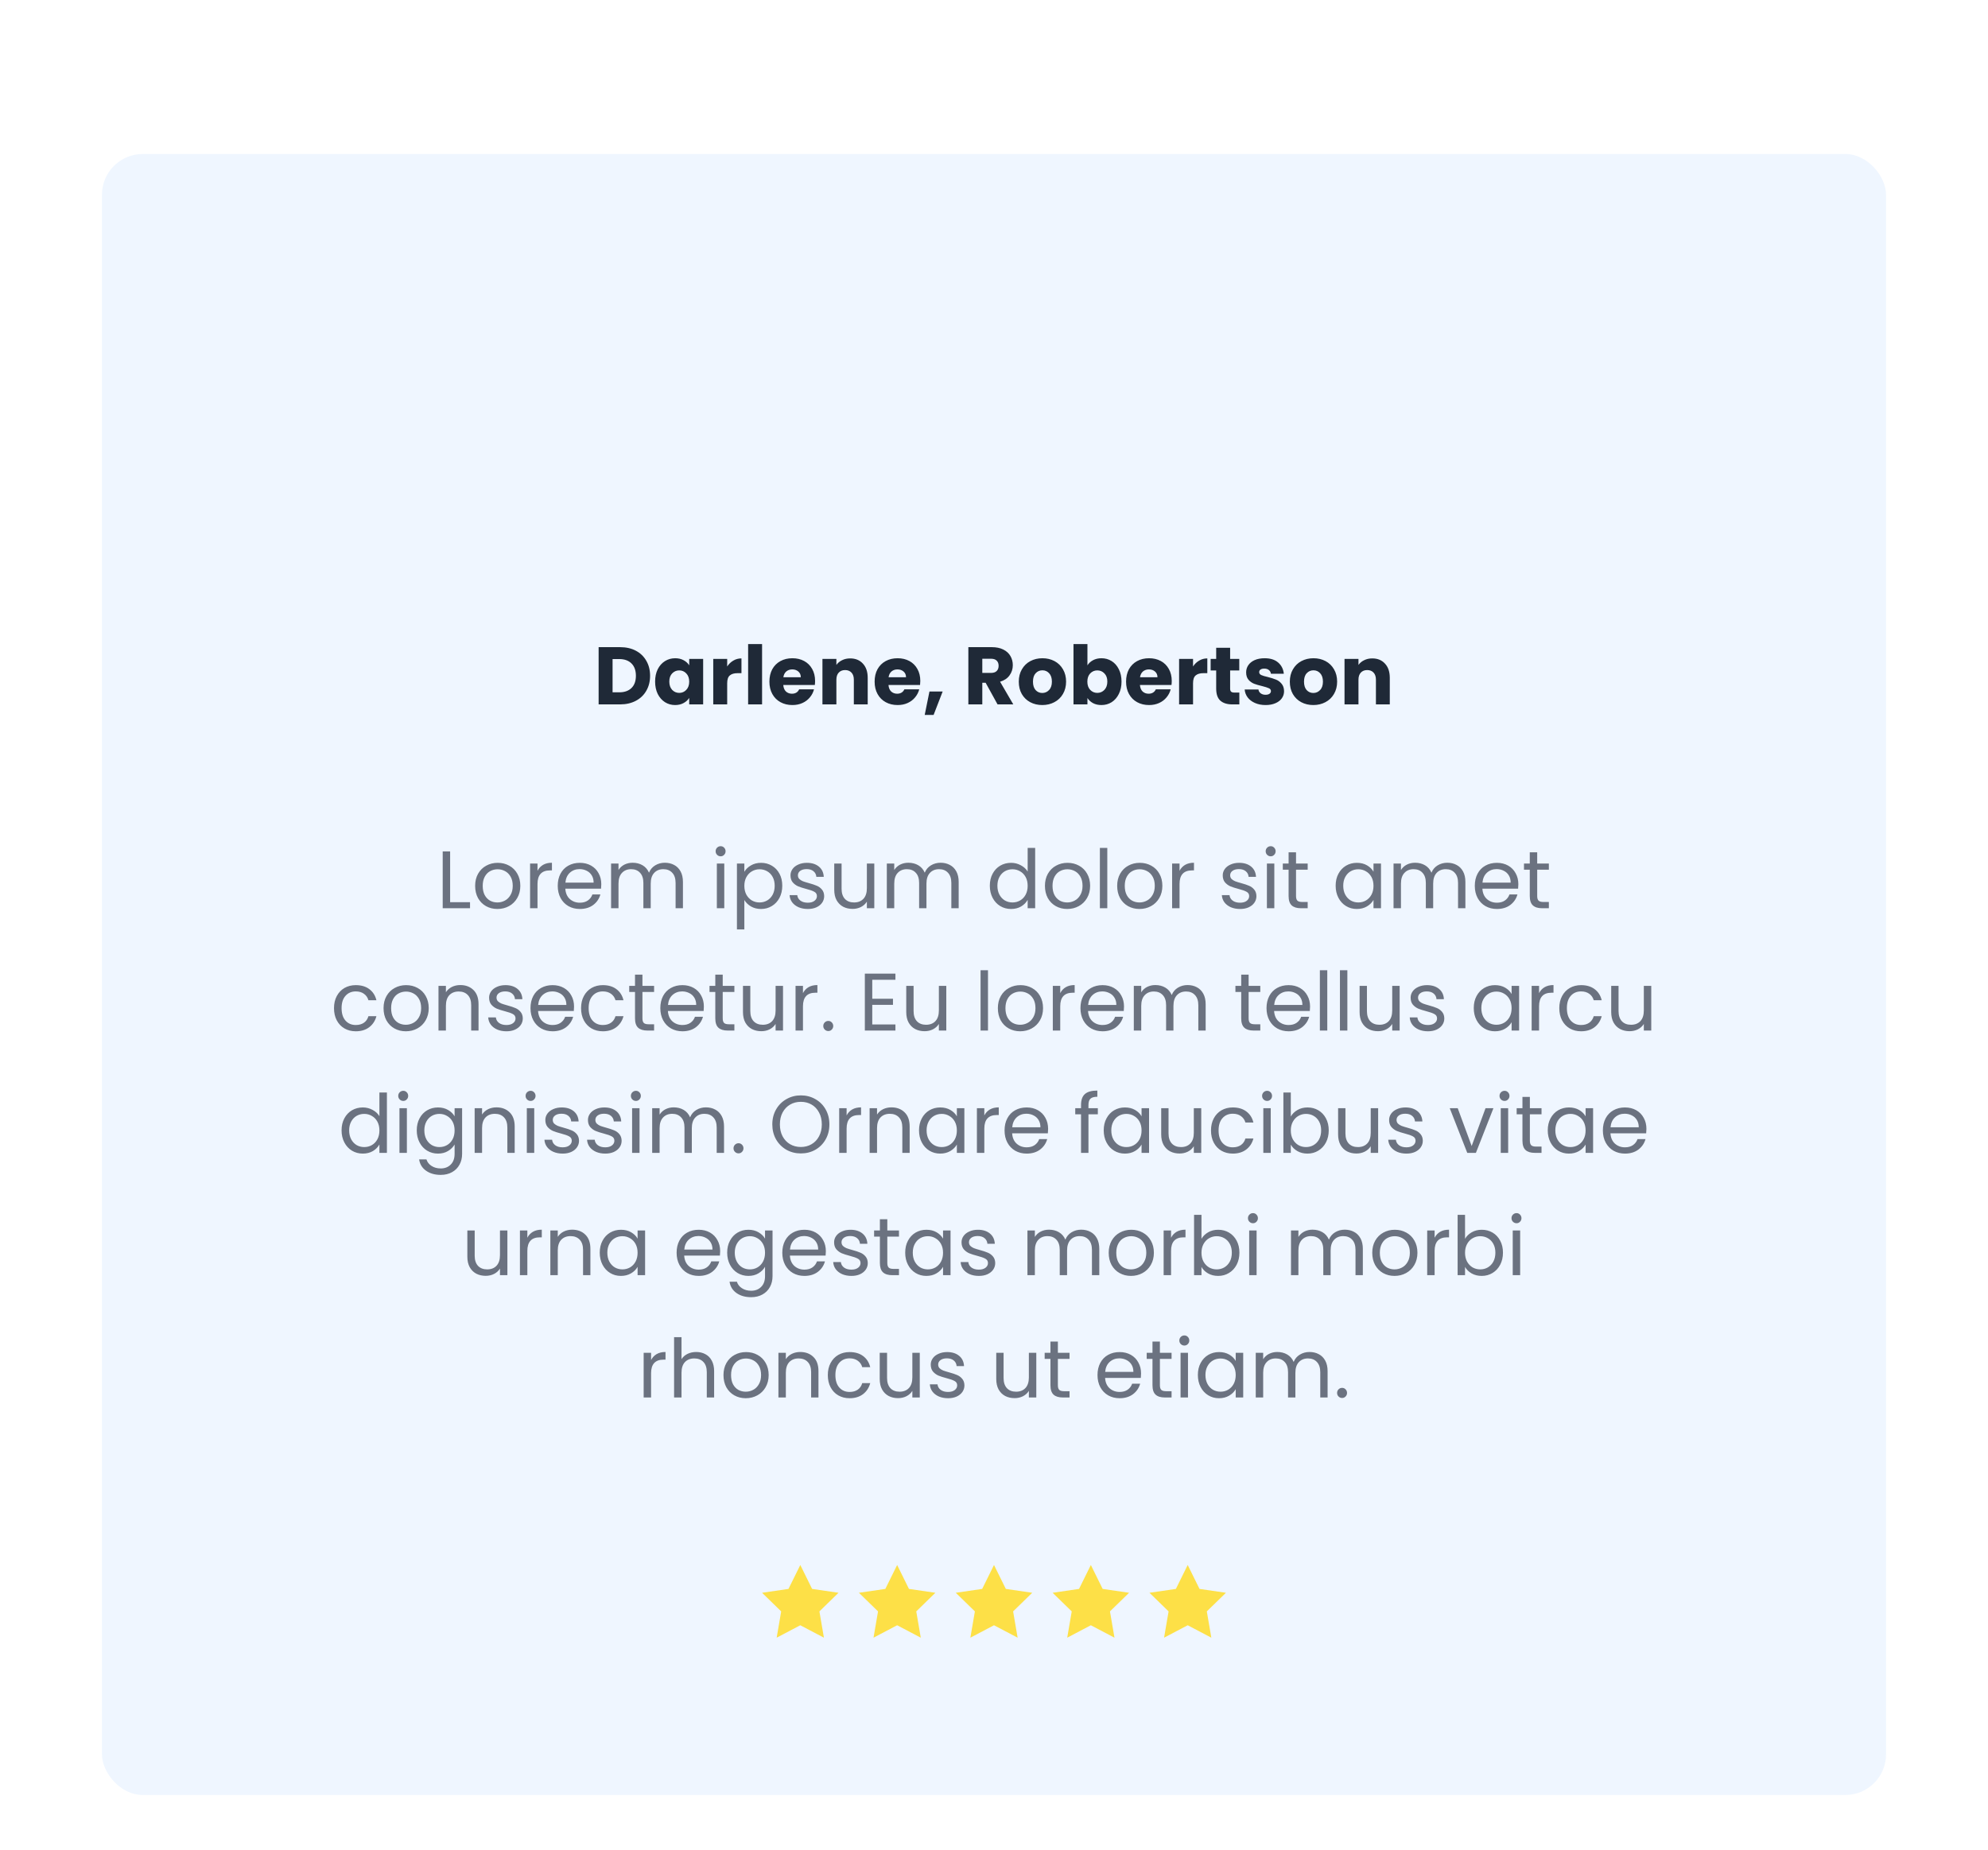 <svg width="390" height="363" viewBox="0 0 390 363" fill="none" xmlns="http://www.w3.org/2000/svg">
<g filter="url(#filter0_dd_359_2273)">
<rect x="20" y="0.218" width="350" height="322" rx="8" fill="#EFF6FF"/>
<path d="M121.645 96.986C122.829 96.986 123.864 97.221 124.749 97.69C125.635 98.16 126.317 98.821 126.797 99.674C127.288 100.517 127.533 101.493 127.533 102.602C127.533 103.701 127.288 104.677 126.797 105.53C126.317 106.384 125.629 107.045 124.733 107.514C123.848 107.984 122.819 108.218 121.645 108.218H117.437V96.986H121.645ZM121.469 105.85C122.504 105.85 123.309 105.568 123.885 105.002C124.461 104.437 124.749 103.637 124.749 102.602C124.749 101.568 124.461 100.762 123.885 100.186C123.309 99.61 122.504 99.322 121.469 99.322H120.173V105.85H121.469ZM128.518 103.738C128.518 102.821 128.689 102.016 129.03 101.322C129.382 100.629 129.857 100.096 130.454 99.722C131.052 99.349 131.718 99.162 132.454 99.162C133.084 99.162 133.633 99.29 134.102 99.546C134.582 99.802 134.95 100.138 135.206 100.554V99.29H137.942V108.218H135.206V106.954C134.94 107.37 134.566 107.706 134.086 107.962C133.617 108.218 133.068 108.346 132.438 108.346C131.713 108.346 131.052 108.16 130.454 107.786C129.857 107.402 129.382 106.864 129.03 106.17C128.689 105.466 128.518 104.656 128.518 103.738ZM135.206 103.754C135.206 103.072 135.014 102.533 134.63 102.138C134.257 101.744 133.798 101.546 133.254 101.546C132.71 101.546 132.246 101.744 131.862 102.138C131.489 102.522 131.302 103.056 131.302 103.738C131.302 104.421 131.489 104.965 131.862 105.37C132.246 105.765 132.71 105.962 133.254 105.962C133.798 105.962 134.257 105.765 134.63 105.37C135.014 104.976 135.206 104.437 135.206 103.754ZM142.658 100.778C142.978 100.288 143.378 99.904 143.858 99.626C144.338 99.338 144.871 99.194 145.458 99.194V102.09H144.706C144.023 102.09 143.511 102.24 143.17 102.538C142.828 102.826 142.658 103.338 142.658 104.074V108.218H139.922V99.29H142.658V100.778ZM149.501 96.378V108.218H146.765V96.378H149.501ZM159.9 103.61C159.9 103.866 159.884 104.133 159.852 104.41H153.66C153.703 104.965 153.879 105.392 154.188 105.69C154.508 105.978 154.898 106.122 155.356 106.122C156.039 106.122 156.514 105.834 156.78 105.258H159.692C159.543 105.845 159.271 106.373 158.876 106.842C158.492 107.312 158.007 107.68 157.42 107.946C156.834 108.213 156.178 108.346 155.452 108.346C154.578 108.346 153.799 108.16 153.116 107.786C152.434 107.413 151.9 106.88 151.516 106.186C151.132 105.493 150.94 104.682 150.94 103.754C150.94 102.826 151.127 102.016 151.5 101.322C151.884 100.629 152.418 100.096 153.1 99.722C153.783 99.349 154.567 99.162 155.452 99.162C156.316 99.162 157.084 99.344 157.756 99.706C158.428 100.069 158.951 100.586 159.324 101.258C159.708 101.93 159.9 102.714 159.9 103.61ZM157.1 102.89C157.1 102.421 156.94 102.048 156.62 101.77C156.3 101.493 155.9 101.354 155.42 101.354C154.962 101.354 154.572 101.488 154.252 101.754C153.943 102.021 153.751 102.4 153.676 102.89H157.1ZM166.784 99.194C167.829 99.194 168.661 99.536 169.28 100.218C169.909 100.89 170.224 101.818 170.224 103.002V108.218H167.504V103.37C167.504 102.773 167.349 102.309 167.04 101.978C166.73 101.648 166.314 101.482 165.792 101.482C165.269 101.482 164.853 101.648 164.544 101.978C164.234 102.309 164.08 102.773 164.08 103.37V108.218H161.344V99.29H164.08V100.474C164.357 100.08 164.73 99.77 165.2 99.546C165.669 99.312 166.197 99.194 166.784 99.194ZM180.541 103.61C180.541 103.866 180.525 104.133 180.493 104.41H174.301C174.343 104.965 174.519 105.392 174.829 105.69C175.149 105.978 175.538 106.122 175.997 106.122C176.679 106.122 177.154 105.834 177.421 105.258H180.333C180.183 105.845 179.911 106.373 179.517 106.842C179.133 107.312 178.647 107.68 178.061 107.946C177.474 108.213 176.818 108.346 176.093 108.346C175.218 108.346 174.439 108.16 173.757 107.786C173.074 107.413 172.541 106.88 172.157 106.186C171.773 105.493 171.581 104.682 171.581 103.754C171.581 102.826 171.767 102.016 172.141 101.322C172.525 100.629 173.058 100.096 173.741 99.722C174.423 99.349 175.207 99.162 176.093 99.162C176.957 99.162 177.725 99.344 178.397 99.706C179.069 100.069 179.591 100.586 179.965 101.258C180.349 101.93 180.541 102.714 180.541 103.61ZM177.741 102.89C177.741 102.421 177.581 102.048 177.261 101.77C176.941 101.493 176.541 101.354 176.061 101.354C175.602 101.354 175.213 101.488 174.893 101.754C174.583 102.021 174.391 102.4 174.317 102.89H177.741ZM184.928 105.69L183.152 110.282H181.408L182.336 105.69H184.928ZM195.697 108.218L193.361 103.978H192.705V108.218H189.969V96.986H194.561C195.446 96.986 196.198 97.141 196.817 97.45C197.446 97.76 197.915 98.186 198.225 98.73C198.534 99.264 198.689 99.861 198.689 100.522C198.689 101.269 198.475 101.936 198.049 102.522C197.633 103.109 197.014 103.525 196.193 103.77L198.785 108.218H195.697ZM192.705 102.042H194.401C194.902 102.042 195.275 101.92 195.521 101.674C195.777 101.429 195.905 101.082 195.905 100.634C195.905 100.208 195.777 99.872 195.521 99.626C195.275 99.381 194.902 99.258 194.401 99.258H192.705V102.042ZM204.47 108.346C203.595 108.346 202.806 108.16 202.102 107.786C201.409 107.413 200.859 106.88 200.454 106.186C200.059 105.493 199.862 104.682 199.862 103.754C199.862 102.837 200.065 102.032 200.47 101.338C200.875 100.634 201.43 100.096 202.134 99.722C202.838 99.349 203.627 99.162 204.502 99.162C205.377 99.162 206.166 99.349 206.87 99.722C207.574 100.096 208.129 100.634 208.534 101.338C208.939 102.032 209.142 102.837 209.142 103.754C209.142 104.672 208.934 105.482 208.518 106.186C208.113 106.88 207.553 107.413 206.838 107.786C206.134 108.16 205.345 108.346 204.47 108.346ZM204.47 105.978C204.993 105.978 205.435 105.786 205.798 105.402C206.171 105.018 206.358 104.469 206.358 103.754C206.358 103.04 206.177 102.49 205.814 102.106C205.462 101.722 205.025 101.53 204.502 101.53C203.969 101.53 203.526 101.722 203.174 102.106C202.822 102.48 202.646 103.029 202.646 103.754C202.646 104.469 202.817 105.018 203.158 105.402C203.51 105.786 203.947 105.978 204.47 105.978ZM213.33 100.554C213.586 100.138 213.954 99.802 214.434 99.546C214.914 99.29 215.463 99.162 216.082 99.162C216.818 99.162 217.484 99.349 218.082 99.722C218.679 100.096 219.148 100.629 219.49 101.322C219.842 102.016 220.018 102.821 220.018 103.738C220.018 104.656 219.842 105.466 219.49 106.17C219.148 106.864 218.679 107.402 218.082 107.786C217.484 108.16 216.818 108.346 216.082 108.346C215.452 108.346 214.903 108.224 214.434 107.978C213.964 107.722 213.596 107.386 213.33 106.97V108.218H210.594V96.378H213.33V100.554ZM217.234 103.738C217.234 103.056 217.042 102.522 216.658 102.138C216.284 101.744 215.82 101.546 215.266 101.546C214.722 101.546 214.258 101.744 213.874 102.138C213.5 102.533 213.314 103.072 213.314 103.754C213.314 104.437 213.5 104.976 213.874 105.37C214.258 105.765 214.722 105.962 215.266 105.962C215.81 105.962 216.274 105.765 216.658 105.37C217.042 104.965 217.234 104.421 217.234 103.738ZM229.869 103.61C229.869 103.866 229.853 104.133 229.821 104.41H223.629C223.672 104.965 223.848 105.392 224.157 105.69C224.477 105.978 224.866 106.122 225.325 106.122C226.008 106.122 226.482 105.834 226.749 105.258H229.661C229.512 105.845 229.24 106.373 228.845 106.842C228.461 107.312 227.976 107.68 227.389 107.946C226.802 108.213 226.146 108.346 225.421 108.346C224.546 108.346 223.768 108.16 223.085 107.786C222.402 107.413 221.869 106.88 221.485 106.186C221.101 105.493 220.909 104.682 220.909 103.754C220.909 102.826 221.096 102.016 221.469 101.322C221.853 100.629 222.386 100.096 223.069 99.722C223.752 99.349 224.536 99.162 225.421 99.162C226.285 99.162 227.053 99.344 227.725 99.706C228.397 100.069 228.92 100.586 229.293 101.258C229.677 101.93 229.869 102.714 229.869 103.61ZM227.069 102.89C227.069 102.421 226.909 102.048 226.589 101.77C226.269 101.493 225.869 101.354 225.389 101.354C224.93 101.354 224.541 101.488 224.221 101.754C223.912 102.021 223.72 102.4 223.645 102.89H227.069ZM234.048 100.778C234.368 100.288 234.768 99.904 235.248 99.626C235.728 99.338 236.262 99.194 236.848 99.194V102.09H236.096C235.414 102.09 234.902 102.24 234.56 102.538C234.219 102.826 234.048 103.338 234.048 104.074V108.218H231.312V99.29H234.048V100.778ZM243.132 105.898V108.218H241.74C240.748 108.218 239.975 107.978 239.42 107.498C238.865 107.008 238.588 106.213 238.588 105.114V101.562H237.5V99.29H238.588V97.114H241.324V99.29H243.116V101.562H241.324V105.146C241.324 105.413 241.388 105.605 241.516 105.722C241.644 105.84 241.857 105.898 242.156 105.898H243.132ZM248.288 108.346C247.509 108.346 246.816 108.213 246.208 107.946C245.6 107.68 245.12 107.317 244.768 106.858C244.416 106.389 244.219 105.866 244.176 105.29H246.88C246.912 105.6 247.056 105.85 247.312 106.042C247.568 106.234 247.883 106.33 248.256 106.33C248.597 106.33 248.859 106.266 249.04 106.138C249.232 106 249.328 105.824 249.328 105.61C249.328 105.354 249.195 105.168 248.928 105.05C248.661 104.922 248.229 104.784 247.632 104.634C246.992 104.485 246.459 104.33 246.032 104.17C245.605 104 245.237 103.738 244.928 103.386C244.619 103.024 244.464 102.538 244.464 101.93C244.464 101.418 244.603 100.954 244.88 100.538C245.168 100.112 245.584 99.776 246.128 99.53C246.683 99.285 247.339 99.162 248.096 99.162C249.216 99.162 250.096 99.44 250.736 99.994C251.387 100.549 251.76 101.285 251.856 102.202H249.328C249.285 101.893 249.147 101.648 248.912 101.466C248.688 101.285 248.389 101.194 248.016 101.194C247.696 101.194 247.451 101.258 247.28 101.386C247.109 101.504 247.024 101.669 247.024 101.882C247.024 102.138 247.157 102.33 247.424 102.458C247.701 102.586 248.128 102.714 248.704 102.842C249.365 103.013 249.904 103.184 250.32 103.354C250.736 103.514 251.099 103.781 251.408 104.154C251.728 104.517 251.893 105.008 251.904 105.626C251.904 106.149 251.755 106.618 251.456 107.034C251.168 107.44 250.747 107.76 250.192 107.994C249.648 108.229 249.013 108.346 248.288 108.346ZM257.642 108.346C256.767 108.346 255.978 108.16 255.274 107.786C254.581 107.413 254.031 106.88 253.626 106.186C253.231 105.493 253.034 104.682 253.034 103.754C253.034 102.837 253.237 102.032 253.642 101.338C254.047 100.634 254.602 100.096 255.306 99.722C256.01 99.349 256.799 99.162 257.674 99.162C258.549 99.162 259.338 99.349 260.042 99.722C260.746 100.096 261.301 100.634 261.706 101.338C262.111 102.032 262.314 102.837 262.314 103.754C262.314 104.672 262.106 105.482 261.69 106.186C261.285 106.88 260.725 107.413 260.01 107.786C259.306 108.16 258.517 108.346 257.642 108.346ZM257.642 105.978C258.165 105.978 258.607 105.786 258.97 105.402C259.343 105.018 259.53 104.469 259.53 103.754C259.53 103.04 259.349 102.49 258.986 102.106C258.634 101.722 258.197 101.53 257.674 101.53C257.141 101.53 256.698 101.722 256.346 102.106C255.994 102.48 255.818 103.029 255.818 103.754C255.818 104.469 255.989 105.018 256.33 105.402C256.682 105.786 257.119 105.978 257.642 105.978ZM269.205 99.194C270.251 99.194 271.083 99.536 271.701 100.218C272.331 100.89 272.645 101.818 272.645 103.002V108.218H269.925V103.37C269.925 102.773 269.771 102.309 269.461 101.978C269.152 101.648 268.736 101.482 268.213 101.482C267.691 101.482 267.275 101.648 266.965 101.978C266.656 102.309 266.501 102.773 266.501 103.37V108.218H263.765V99.29H266.501V100.474C266.779 100.08 267.152 99.77 267.621 99.546C268.091 99.312 268.619 99.194 269.205 99.194Z" fill="#1F2937"/>
<path d="M88.305 147.034H92.209V148.218H86.849V137.066H88.305V147.034ZM97.579 148.362C96.758 148.362 96.011 148.176 95.339 147.802C94.678 147.429 94.155 146.901 93.771 146.218C93.398 145.525 93.211 144.725 93.211 143.818C93.211 142.922 93.403 142.133 93.787 141.45C94.182 140.757 94.715 140.229 95.387 139.866C96.059 139.493 96.811 139.306 97.643 139.306C98.475 139.306 99.227 139.493 99.899 139.866C100.571 140.229 101.099 140.752 101.483 141.434C101.878 142.117 102.075 142.912 102.075 143.818C102.075 144.725 101.873 145.525 101.467 146.218C101.073 146.901 100.534 147.429 99.851 147.802C99.169 148.176 98.411 148.362 97.579 148.362ZM97.579 147.082C98.102 147.082 98.593 146.96 99.051 146.714C99.51 146.469 99.878 146.101 100.155 145.61C100.443 145.12 100.587 144.522 100.587 143.818C100.587 143.114 100.449 142.517 100.171 142.026C99.894 141.536 99.531 141.173 99.083 140.938C98.635 140.693 98.15 140.57 97.627 140.57C97.094 140.57 96.603 140.693 96.155 140.938C95.718 141.173 95.366 141.536 95.099 142.026C94.833 142.517 94.699 143.114 94.699 143.818C94.699 144.533 94.827 145.136 95.083 145.626C95.35 146.117 95.702 146.485 96.139 146.73C96.577 146.965 97.057 147.082 97.579 147.082ZM105.446 140.874C105.702 140.373 106.064 139.984 106.534 139.706C107.014 139.429 107.595 139.29 108.278 139.29V140.794H107.894C106.262 140.794 105.446 141.68 105.446 143.45V148.218H103.99V139.45H105.446V140.874ZM117.959 143.498C117.959 143.776 117.943 144.069 117.911 144.378H110.903C110.956 145.242 111.249 145.92 111.783 146.41C112.327 146.89 112.983 147.13 113.751 147.13C114.38 147.13 114.903 146.986 115.319 146.698C115.745 146.4 116.044 146.005 116.215 145.514H117.783C117.548 146.357 117.079 147.045 116.375 147.578C115.671 148.101 114.796 148.362 113.751 148.362C112.919 148.362 112.172 148.176 111.511 147.802C110.86 147.429 110.348 146.901 109.975 146.218C109.601 145.525 109.415 144.725 109.415 143.818C109.415 142.912 109.596 142.117 109.959 141.434C110.321 140.752 110.828 140.229 111.479 139.866C112.14 139.493 112.897 139.306 113.751 139.306C114.583 139.306 115.319 139.488 115.959 139.85C116.599 140.213 117.089 140.714 117.431 141.354C117.783 141.984 117.959 142.698 117.959 143.498ZM116.455 143.194C116.455 142.64 116.332 142.165 116.087 141.77C115.841 141.365 115.505 141.061 115.079 140.858C114.663 140.645 114.199 140.538 113.687 140.538C112.951 140.538 112.321 140.773 111.799 141.242C111.287 141.712 110.993 142.362 110.919 143.194H116.455ZM130.424 139.29C131.107 139.29 131.715 139.434 132.248 139.722C132.782 140 133.203 140.421 133.512 140.986C133.822 141.552 133.976 142.24 133.976 143.05V148.218H132.536V143.258C132.536 142.384 132.318 141.717 131.88 141.258C131.454 140.789 130.872 140.554 130.136 140.554C129.379 140.554 128.776 140.8 128.328 141.29C127.88 141.77 127.656 142.469 127.656 143.386V148.218H126.216V143.258C126.216 142.384 125.998 141.717 125.56 141.258C125.134 140.789 124.552 140.554 123.816 140.554C123.059 140.554 122.456 140.8 122.008 141.29C121.56 141.77 121.336 142.469 121.336 143.386V148.218H119.88V139.45H121.336V140.714C121.624 140.256 122.008 139.904 122.488 139.658C122.979 139.413 123.518 139.29 124.104 139.29C124.84 139.29 125.491 139.456 126.056 139.786C126.622 140.117 127.043 140.602 127.32 141.242C127.566 140.624 127.971 140.144 128.536 139.802C129.102 139.461 129.731 139.29 130.424 139.29ZM141.382 138.026C141.105 138.026 140.87 137.93 140.678 137.738C140.486 137.546 140.39 137.312 140.39 137.034C140.39 136.757 140.486 136.522 140.678 136.33C140.87 136.138 141.105 136.042 141.382 136.042C141.649 136.042 141.873 136.138 142.054 136.33C142.246 136.522 142.342 136.757 142.342 137.034C142.342 137.312 142.246 137.546 142.054 137.738C141.873 137.93 141.649 138.026 141.382 138.026ZM142.086 139.45V148.218H140.63V139.45H142.086ZM146.024 141.066C146.312 140.565 146.739 140.149 147.304 139.818C147.88 139.477 148.547 139.306 149.304 139.306C150.083 139.306 150.787 139.493 151.416 139.866C152.056 140.24 152.557 140.768 152.92 141.45C153.283 142.122 153.464 142.906 153.464 143.802C153.464 144.688 153.283 145.477 152.92 146.17C152.557 146.864 152.056 147.402 151.416 147.786C150.787 148.17 150.083 148.362 149.304 148.362C148.557 148.362 147.896 148.197 147.32 147.866C146.755 147.525 146.323 147.104 146.024 146.602V152.378H144.568V139.45H146.024V141.066ZM151.976 143.802C151.976 143.141 151.843 142.565 151.576 142.074C151.309 141.584 150.947 141.21 150.488 140.954C150.04 140.698 149.544 140.57 149 140.57C148.467 140.57 147.971 140.704 147.512 140.97C147.064 141.226 146.701 141.605 146.424 142.106C146.157 142.597 146.024 143.168 146.024 143.818C146.024 144.48 146.157 145.061 146.424 145.562C146.701 146.053 147.064 146.432 147.512 146.698C147.971 146.954 148.467 147.082 149 147.082C149.544 147.082 150.04 146.954 150.488 146.698C150.947 146.432 151.309 146.053 151.576 145.562C151.843 145.061 151.976 144.474 151.976 143.802ZM158.484 148.362C157.812 148.362 157.21 148.25 156.676 148.026C156.143 147.792 155.722 147.472 155.412 147.066C155.103 146.65 154.932 146.176 154.9 145.642H156.404C156.447 146.08 156.65 146.437 157.012 146.714C157.386 146.992 157.871 147.13 158.468 147.13C159.023 147.13 159.46 147.008 159.78 146.762C160.1 146.517 160.26 146.208 160.26 145.834C160.26 145.45 160.09 145.168 159.748 144.986C159.407 144.794 158.879 144.608 158.164 144.426C157.514 144.256 156.98 144.085 156.564 143.914C156.159 143.733 155.807 143.472 155.508 143.13C155.22 142.778 155.076 142.32 155.076 141.754C155.076 141.306 155.21 140.896 155.476 140.522C155.743 140.149 156.122 139.856 156.612 139.642C157.103 139.418 157.663 139.306 158.292 139.306C159.263 139.306 160.047 139.552 160.644 140.042C161.242 140.533 161.562 141.205 161.604 142.058H160.148C160.116 141.6 159.93 141.232 159.588 140.954C159.258 140.677 158.81 140.538 158.244 140.538C157.722 140.538 157.306 140.65 156.996 140.874C156.687 141.098 156.532 141.392 156.532 141.754C156.532 142.042 156.623 142.282 156.804 142.474C156.996 142.656 157.231 142.805 157.508 142.922C157.796 143.029 158.191 143.152 158.692 143.29C159.322 143.461 159.834 143.632 160.228 143.802C160.623 143.962 160.959 144.208 161.236 144.538C161.524 144.869 161.674 145.301 161.684 145.834C161.684 146.314 161.551 146.746 161.284 147.13C161.018 147.514 160.639 147.818 160.148 148.042C159.668 148.256 159.114 148.362 158.484 148.362ZM171.516 139.45V148.218H170.06V146.922C169.782 147.37 169.393 147.722 168.892 147.978C168.401 148.224 167.857 148.346 167.26 148.346C166.577 148.346 165.964 148.208 165.42 147.93C164.876 147.642 164.444 147.216 164.124 146.65C163.814 146.085 163.66 145.397 163.66 144.586V139.45H165.1V144.394C165.1 145.258 165.318 145.925 165.756 146.394C166.193 146.853 166.79 147.082 167.548 147.082C168.326 147.082 168.94 146.842 169.388 146.362C169.836 145.882 170.06 145.184 170.06 144.266V139.45H171.516ZM184.518 139.29C185.201 139.29 185.809 139.434 186.342 139.722C186.876 140 187.297 140.421 187.606 140.986C187.916 141.552 188.07 142.24 188.07 143.05V148.218H186.63V143.258C186.63 142.384 186.412 141.717 185.974 141.258C185.548 140.789 184.966 140.554 184.23 140.554C183.473 140.554 182.87 140.8 182.422 141.29C181.974 141.77 181.75 142.469 181.75 143.386V148.218H180.31V143.258C180.31 142.384 180.092 141.717 179.654 141.258C179.228 140.789 178.646 140.554 177.91 140.554C177.153 140.554 176.55 140.8 176.102 141.29C175.654 141.77 175.43 142.469 175.43 143.386V148.218H173.974V139.45H175.43V140.714C175.718 140.256 176.102 139.904 176.582 139.658C177.073 139.413 177.612 139.29 178.198 139.29C178.934 139.29 179.585 139.456 180.15 139.786C180.716 140.117 181.137 140.602 181.414 141.242C181.66 140.624 182.065 140.144 182.63 139.802C183.196 139.461 183.825 139.29 184.518 139.29ZM194.18 143.802C194.18 142.906 194.362 142.122 194.724 141.45C195.087 140.768 195.583 140.24 196.212 139.866C196.852 139.493 197.567 139.306 198.356 139.306C199.039 139.306 199.674 139.466 200.26 139.786C200.847 140.096 201.295 140.506 201.604 141.018V136.378H203.076V148.218H201.604V146.57C201.316 147.093 200.89 147.525 200.324 147.866C199.759 148.197 199.098 148.362 198.34 148.362C197.562 148.362 196.852 148.17 196.212 147.786C195.583 147.402 195.087 146.864 194.724 146.17C194.362 145.477 194.18 144.688 194.18 143.802ZM201.604 143.818C201.604 143.157 201.471 142.581 201.204 142.09C200.938 141.6 200.575 141.226 200.116 140.97C199.668 140.704 199.172 140.57 198.628 140.57C198.084 140.57 197.588 140.698 197.14 140.954C196.692 141.21 196.335 141.584 196.068 142.074C195.802 142.565 195.668 143.141 195.668 143.802C195.668 144.474 195.802 145.061 196.068 145.562C196.335 146.053 196.692 146.432 197.14 146.698C197.588 146.954 198.084 147.082 198.628 147.082C199.172 147.082 199.668 146.954 200.116 146.698C200.575 146.432 200.938 146.053 201.204 145.562C201.471 145.061 201.604 144.48 201.604 143.818ZM209.361 148.362C208.539 148.362 207.793 148.176 207.121 147.802C206.459 147.429 205.937 146.901 205.553 146.218C205.179 145.525 204.993 144.725 204.993 143.818C204.993 142.922 205.185 142.133 205.569 141.45C205.963 140.757 206.497 140.229 207.169 139.866C207.841 139.493 208.593 139.306 209.425 139.306C210.257 139.306 211.009 139.493 211.681 139.866C212.353 140.229 212.881 140.752 213.265 141.434C213.659 142.117 213.857 142.912 213.857 143.818C213.857 144.725 213.654 145.525 213.249 146.218C212.854 146.901 212.315 147.429 211.633 147.802C210.95 148.176 210.193 148.362 209.361 148.362ZM209.361 147.082C209.883 147.082 210.374 146.96 210.833 146.714C211.291 146.469 211.659 146.101 211.937 145.61C212.225 145.12 212.369 144.522 212.369 143.818C212.369 143.114 212.23 142.517 211.953 142.026C211.675 141.536 211.313 141.173 210.865 140.938C210.417 140.693 209.931 140.57 209.409 140.57C208.875 140.57 208.385 140.693 207.937 140.938C207.499 141.173 207.147 141.536 206.881 142.026C206.614 142.517 206.481 143.114 206.481 143.818C206.481 144.533 206.609 145.136 206.865 145.626C207.131 146.117 207.483 146.485 207.921 146.73C208.358 146.965 208.838 147.082 209.361 147.082ZM217.227 136.378V148.218H215.771V136.378H217.227ZM223.533 148.362C222.711 148.362 221.965 148.176 221.293 147.802C220.631 147.429 220.109 146.901 219.725 146.218C219.351 145.525 219.165 144.725 219.165 143.818C219.165 142.922 219.357 142.133 219.741 141.45C220.135 140.757 220.669 140.229 221.341 139.866C222.013 139.493 222.765 139.306 223.597 139.306C224.429 139.306 225.181 139.493 225.853 139.866C226.525 140.229 227.053 140.752 227.437 141.434C227.831 142.117 228.029 142.912 228.029 143.818C228.029 144.725 227.826 145.525 227.421 146.218C227.026 146.901 226.487 147.429 225.805 147.802C225.122 148.176 224.365 148.362 223.533 148.362ZM223.533 147.082C224.055 147.082 224.546 146.96 225.005 146.714C225.463 146.469 225.831 146.101 226.109 145.61C226.397 145.12 226.541 144.522 226.541 143.818C226.541 143.114 226.402 142.517 226.125 142.026C225.847 141.536 225.485 141.173 225.037 140.938C224.589 140.693 224.103 140.57 223.581 140.57C223.047 140.57 222.557 140.693 222.109 140.938C221.671 141.173 221.319 141.536 221.053 142.026C220.786 142.517 220.653 143.114 220.653 143.818C220.653 144.533 220.781 145.136 221.037 145.626C221.303 146.117 221.655 146.485 222.093 146.73C222.53 146.965 223.01 147.082 223.533 147.082ZM231.399 140.874C231.655 140.373 232.018 139.984 232.487 139.706C232.967 139.429 233.548 139.29 234.231 139.29V140.794H233.847C232.215 140.794 231.399 141.68 231.399 143.45V148.218H229.943V139.45H231.399V140.874ZM243.281 148.362C242.609 148.362 242.007 148.25 241.473 148.026C240.94 147.792 240.519 147.472 240.209 147.066C239.9 146.65 239.729 146.176 239.697 145.642H241.201C241.244 146.08 241.447 146.437 241.809 146.714C242.183 146.992 242.668 147.13 243.265 147.13C243.82 147.13 244.257 147.008 244.577 146.762C244.897 146.517 245.057 146.208 245.057 145.834C245.057 145.45 244.887 145.168 244.545 144.986C244.204 144.794 243.676 144.608 242.961 144.426C242.311 144.256 241.777 144.085 241.361 143.914C240.956 143.733 240.604 143.472 240.305 143.13C240.017 142.778 239.873 142.32 239.873 141.754C239.873 141.306 240.007 140.896 240.273 140.522C240.54 140.149 240.919 139.856 241.409 139.642C241.9 139.418 242.46 139.306 243.089 139.306C244.06 139.306 244.844 139.552 245.441 140.042C246.039 140.533 246.359 141.205 246.401 142.058H244.945C244.913 141.6 244.727 141.232 244.385 140.954C244.055 140.677 243.607 140.538 243.041 140.538C242.519 140.538 242.103 140.65 241.793 140.874C241.484 141.098 241.329 141.392 241.329 141.754C241.329 142.042 241.42 142.282 241.601 142.474C241.793 142.656 242.028 142.805 242.305 142.922C242.593 143.029 242.988 143.152 243.489 143.29C244.119 143.461 244.631 143.632 245.025 143.802C245.42 143.962 245.756 144.208 246.033 144.538C246.321 144.869 246.471 145.301 246.481 145.834C246.481 146.314 246.348 146.746 246.081 147.13C245.815 147.514 245.436 147.818 244.945 148.042C244.465 148.256 243.911 148.362 243.281 148.362ZM249.289 138.026C249.011 138.026 248.777 137.93 248.585 137.738C248.393 137.546 248.297 137.312 248.297 137.034C248.297 136.757 248.393 136.522 248.585 136.33C248.777 136.138 249.011 136.042 249.289 136.042C249.555 136.042 249.779 136.138 249.961 136.33C250.153 136.522 250.249 136.757 250.249 137.034C250.249 137.312 250.153 137.546 249.961 137.738C249.779 137.93 249.555 138.026 249.289 138.026ZM249.993 139.45V148.218H248.537V139.45H249.993ZM254.25 140.65V145.818C254.25 146.245 254.341 146.549 254.522 146.73C254.704 146.901 255.018 146.986 255.466 146.986H256.538V148.218H255.226C254.416 148.218 253.808 148.032 253.402 147.658C252.997 147.285 252.794 146.672 252.794 145.818V140.65H251.658V139.45H252.794V137.242H254.25V139.45H256.538V140.65H254.25ZM262.024 143.802C262.024 142.906 262.205 142.122 262.568 141.45C262.931 140.768 263.427 140.24 264.056 139.866C264.696 139.493 265.405 139.306 266.184 139.306C266.952 139.306 267.619 139.472 268.184 139.802C268.749 140.133 269.171 140.549 269.448 141.05V139.45H270.92V148.218H269.448V146.586C269.16 147.098 268.728 147.525 268.152 147.866C267.587 148.197 266.925 148.362 266.168 148.362C265.389 148.362 264.685 148.17 264.056 147.786C263.427 147.402 262.931 146.864 262.568 146.17C262.205 145.477 262.024 144.688 262.024 143.802ZM269.448 143.818C269.448 143.157 269.315 142.581 269.048 142.09C268.781 141.6 268.419 141.226 267.96 140.97C267.512 140.704 267.016 140.57 266.472 140.57C265.928 140.57 265.432 140.698 264.984 140.954C264.536 141.21 264.179 141.584 263.912 142.074C263.645 142.565 263.512 143.141 263.512 143.802C263.512 144.474 263.645 145.061 263.912 145.562C264.179 146.053 264.536 146.432 264.984 146.698C265.432 146.954 265.928 147.082 266.472 147.082C267.016 147.082 267.512 146.954 267.96 146.698C268.419 146.432 268.781 146.053 269.048 145.562C269.315 145.061 269.448 144.48 269.448 143.818ZM283.924 139.29C284.607 139.29 285.215 139.434 285.748 139.722C286.282 140 286.703 140.421 287.012 140.986C287.322 141.552 287.476 142.24 287.476 143.05V148.218H286.036V143.258C286.036 142.384 285.818 141.717 285.38 141.258C284.954 140.789 284.372 140.554 283.636 140.554C282.879 140.554 282.276 140.8 281.828 141.29C281.38 141.77 281.156 142.469 281.156 143.386V148.218H279.716V143.258C279.716 142.384 279.498 141.717 279.06 141.258C278.634 140.789 278.052 140.554 277.316 140.554C276.559 140.554 275.956 140.8 275.508 141.29C275.06 141.77 274.836 142.469 274.836 143.386V148.218H273.38V139.45H274.836V140.714C275.124 140.256 275.508 139.904 275.988 139.658C276.479 139.413 277.018 139.29 277.604 139.29C278.34 139.29 278.991 139.456 279.556 139.786C280.122 140.117 280.543 140.602 280.82 141.242C281.066 140.624 281.471 140.144 282.036 139.802C282.602 139.461 283.231 139.29 283.924 139.29ZM297.865 143.498C297.865 143.776 297.849 144.069 297.817 144.378H290.809C290.862 145.242 291.155 145.92 291.689 146.41C292.233 146.89 292.889 147.13 293.657 147.13C294.286 147.13 294.809 146.986 295.225 146.698C295.651 146.4 295.95 146.005 296.121 145.514H297.689C297.454 146.357 296.985 147.045 296.281 147.578C295.577 148.101 294.702 148.362 293.657 148.362C292.825 148.362 292.078 148.176 291.417 147.802C290.766 147.429 290.254 146.901 289.881 146.218C289.507 145.525 289.321 144.725 289.321 143.818C289.321 142.912 289.502 142.117 289.865 141.434C290.227 140.752 290.734 140.229 291.385 139.866C292.046 139.493 292.803 139.306 293.657 139.306C294.489 139.306 295.225 139.488 295.865 139.85C296.505 140.213 296.995 140.714 297.337 141.354C297.689 141.984 297.865 142.698 297.865 143.498ZM296.361 143.194C296.361 142.64 296.238 142.165 295.993 141.77C295.747 141.365 295.411 141.061 294.985 140.858C294.569 140.645 294.105 140.538 293.593 140.538C292.857 140.538 292.227 140.773 291.705 141.242C291.193 141.712 290.899 142.362 290.825 143.194H296.361ZM301.563 140.65V145.818C301.563 146.245 301.653 146.549 301.835 146.73C302.016 146.901 302.331 146.986 302.779 146.986H303.851V148.218H302.539C301.728 148.218 301.12 148.032 300.715 147.658C300.309 147.285 300.107 146.672 300.107 145.818V140.65H298.971V139.45H300.107V137.242H301.563V139.45H303.851V140.65H301.563ZM65.524 167.818C65.524 166.912 65.705 166.122 66.068 165.45C66.431 164.768 66.932 164.24 67.572 163.866C68.223 163.493 68.964 163.306 69.796 163.306C70.873 163.306 71.759 163.568 72.452 164.09C73.156 164.613 73.62 165.338 73.844 166.266H72.276C72.127 165.733 71.833 165.312 71.396 165.002C70.969 164.693 70.436 164.538 69.796 164.538C68.964 164.538 68.292 164.826 67.78 165.402C67.268 165.968 67.012 166.773 67.012 167.818C67.012 168.874 67.268 169.69 67.78 170.266C68.292 170.842 68.964 171.13 69.796 171.13C70.436 171.13 70.969 170.981 71.396 170.682C71.823 170.384 72.116 169.957 72.276 169.402H73.844C73.609 170.298 73.14 171.018 72.436 171.562C71.732 172.096 70.852 172.362 69.796 172.362C68.964 172.362 68.223 172.176 67.572 171.802C66.932 171.429 66.431 170.901 66.068 170.218C65.705 169.536 65.524 168.736 65.524 167.818ZM79.611 172.362C78.789 172.362 78.043 172.176 77.371 171.802C76.709 171.429 76.187 170.901 75.803 170.218C75.429 169.525 75.243 168.725 75.243 167.818C75.243 166.922 75.435 166.133 75.819 165.45C76.213 164.757 76.747 164.229 77.419 163.866C78.091 163.493 78.843 163.306 79.675 163.306C80.507 163.306 81.259 163.493 81.931 163.866C82.603 164.229 83.131 164.752 83.515 165.434C83.909 166.117 84.107 166.912 84.107 167.818C84.107 168.725 83.904 169.525 83.499 170.218C83.104 170.901 82.565 171.429 81.883 171.802C81.2 172.176 80.443 172.362 79.611 172.362ZM79.611 171.082C80.133 171.082 80.624 170.96 81.083 170.714C81.541 170.469 81.909 170.101 82.187 169.61C82.475 169.12 82.619 168.522 82.619 167.818C82.619 167.114 82.48 166.517 82.203 166.026C81.925 165.536 81.563 165.173 81.115 164.938C80.667 164.693 80.181 164.57 79.659 164.57C79.125 164.57 78.635 164.693 78.187 164.938C77.749 165.173 77.397 165.536 77.131 166.026C76.864 166.517 76.731 167.114 76.731 167.818C76.731 168.533 76.859 169.136 77.115 169.626C77.381 170.117 77.733 170.485 78.171 170.73C78.608 170.965 79.088 171.082 79.611 171.082ZM90.293 163.29C91.36 163.29 92.224 163.616 92.885 164.266C93.546 164.906 93.877 165.834 93.877 167.05V172.218H92.437V167.258C92.437 166.384 92.218 165.717 91.781 165.258C91.344 164.789 90.746 164.554 89.989 164.554C89.221 164.554 88.608 164.794 88.149 165.274C87.701 165.754 87.477 166.453 87.477 167.37V172.218H86.021V163.45H87.477V164.698C87.765 164.25 88.154 163.904 88.645 163.658C89.146 163.413 89.696 163.29 90.293 163.29ZM99.359 172.362C98.687 172.362 98.085 172.25 97.551 172.026C97.018 171.792 96.597 171.472 96.287 171.066C95.978 170.65 95.807 170.176 95.775 169.642H97.279C97.322 170.08 97.525 170.437 97.887 170.714C98.261 170.992 98.746 171.13 99.343 171.13C99.898 171.13 100.335 171.008 100.655 170.762C100.975 170.517 101.135 170.208 101.135 169.834C101.135 169.45 100.965 169.168 100.623 168.986C100.282 168.794 99.754 168.608 99.039 168.426C98.389 168.256 97.855 168.085 97.439 167.914C97.034 167.733 96.682 167.472 96.383 167.13C96.095 166.778 95.951 166.32 95.951 165.754C95.951 165.306 96.085 164.896 96.351 164.522C96.618 164.149 96.997 163.856 97.487 163.642C97.978 163.418 98.538 163.306 99.167 163.306C100.138 163.306 100.922 163.552 101.519 164.042C102.117 164.533 102.437 165.205 102.479 166.058H101.023C100.991 165.6 100.805 165.232 100.463 164.954C100.133 164.677 99.685 164.538 99.119 164.538C98.597 164.538 98.181 164.65 97.871 164.874C97.562 165.098 97.407 165.392 97.407 165.754C97.407 166.042 97.498 166.282 97.679 166.474C97.871 166.656 98.106 166.805 98.383 166.922C98.671 167.029 99.066 167.152 99.567 167.29C100.197 167.461 100.709 167.632 101.103 167.802C101.498 167.962 101.834 168.208 102.111 168.538C102.399 168.869 102.549 169.301 102.559 169.834C102.559 170.314 102.426 170.746 102.159 171.13C101.893 171.514 101.514 171.818 101.023 172.042C100.543 172.256 99.989 172.362 99.359 172.362ZM112.615 167.498C112.615 167.776 112.599 168.069 112.567 168.378H105.559C105.612 169.242 105.905 169.92 106.439 170.41C106.983 170.89 107.639 171.13 108.407 171.13C109.036 171.13 109.559 170.986 109.975 170.698C110.401 170.4 110.7 170.005 110.871 169.514H112.439C112.204 170.357 111.735 171.045 111.031 171.578C110.327 172.101 109.452 172.362 108.407 172.362C107.575 172.362 106.828 172.176 106.167 171.802C105.516 171.429 105.004 170.901 104.631 170.218C104.257 169.525 104.071 168.725 104.071 167.818C104.071 166.912 104.252 166.117 104.615 165.434C104.977 164.752 105.484 164.229 106.135 163.866C106.796 163.493 107.553 163.306 108.407 163.306C109.239 163.306 109.975 163.488 110.615 163.85C111.255 164.213 111.745 164.714 112.087 165.354C112.439 165.984 112.615 166.698 112.615 167.498ZM111.111 167.194C111.111 166.64 110.988 166.165 110.743 165.77C110.497 165.365 110.161 165.061 109.735 164.858C109.319 164.645 108.855 164.538 108.343 164.538C107.607 164.538 106.977 164.773 106.455 165.242C105.943 165.712 105.649 166.362 105.575 167.194H111.111ZM113.993 167.818C113.993 166.912 114.174 166.122 114.537 165.45C114.899 164.768 115.401 164.24 116.041 163.866C116.691 163.493 117.433 163.306 118.265 163.306C119.342 163.306 120.227 163.568 120.921 164.09C121.625 164.613 122.089 165.338 122.313 166.266H120.745C120.595 165.733 120.302 165.312 119.865 165.002C119.438 164.693 118.905 164.538 118.265 164.538C117.433 164.538 116.761 164.826 116.249 165.402C115.737 165.968 115.481 166.773 115.481 167.818C115.481 168.874 115.737 169.69 116.249 170.266C116.761 170.842 117.433 171.13 118.265 171.13C118.905 171.13 119.438 170.981 119.865 170.682C120.291 170.384 120.585 169.957 120.745 169.402H122.313C122.078 170.298 121.609 171.018 120.905 171.562C120.201 172.096 119.321 172.362 118.265 172.362C117.433 172.362 116.691 172.176 116.041 171.802C115.401 171.429 114.899 170.901 114.537 170.218C114.174 169.536 113.993 168.736 113.993 167.818ZM126.031 164.65V169.818C126.031 170.245 126.122 170.549 126.303 170.73C126.485 170.901 126.799 170.986 127.247 170.986H128.319V172.218H127.007C126.197 172.218 125.589 172.032 125.183 171.658C124.778 171.285 124.575 170.672 124.575 169.818V164.65H123.439V163.45H124.575V161.242H126.031V163.45H128.319V164.65H126.031ZM138.084 167.498C138.084 167.776 138.068 168.069 138.036 168.378H131.028C131.081 169.242 131.374 169.92 131.908 170.41C132.452 170.89 133.108 171.13 133.876 171.13C134.505 171.13 135.028 170.986 135.444 170.698C135.87 170.4 136.169 170.005 136.34 169.514H137.908C137.673 170.357 137.204 171.045 136.5 171.578C135.796 172.101 134.921 172.362 133.876 172.362C133.044 172.362 132.297 172.176 131.636 171.802C130.985 171.429 130.473 170.901 130.1 170.218C129.726 169.525 129.54 168.725 129.54 167.818C129.54 166.912 129.721 166.117 130.084 165.434C130.446 164.752 130.953 164.229 131.604 163.866C132.265 163.493 133.022 163.306 133.876 163.306C134.708 163.306 135.444 163.488 136.084 163.85C136.724 164.213 137.214 164.714 137.556 165.354C137.908 165.984 138.084 166.698 138.084 167.498ZM136.58 167.194C136.58 166.64 136.457 166.165 136.212 165.77C135.966 165.365 135.63 165.061 135.204 164.858C134.788 164.645 134.324 164.538 133.812 164.538C133.076 164.538 132.446 164.773 131.924 165.242C131.412 165.712 131.118 166.362 131.044 167.194H136.58ZM141.781 164.65V169.818C141.781 170.245 141.872 170.549 142.053 170.73C142.235 170.901 142.549 170.986 142.997 170.986H144.069V172.218H142.757C141.947 172.218 141.339 172.032 140.933 171.658C140.528 171.285 140.325 170.672 140.325 169.818V164.65H139.189V163.45H140.325V161.242H141.781V163.45H144.069V164.65H141.781ZM153.61 163.45V172.218H152.154V170.922C151.876 171.37 151.487 171.722 150.986 171.978C150.495 172.224 149.951 172.346 149.354 172.346C148.671 172.346 148.058 172.208 147.514 171.93C146.97 171.642 146.538 171.216 146.218 170.65C145.908 170.085 145.754 169.397 145.754 168.586V163.45H147.194V168.394C147.194 169.258 147.412 169.925 147.85 170.394C148.287 170.853 148.884 171.082 149.642 171.082C150.42 171.082 151.034 170.842 151.482 170.362C151.93 169.882 152.154 169.184 152.154 168.266V163.45H153.61ZM157.524 164.874C157.78 164.373 158.143 163.984 158.612 163.706C159.092 163.429 159.673 163.29 160.356 163.29V164.794H159.972C158.34 164.794 157.524 165.68 157.524 167.45V172.218H156.068V163.45H157.524V164.874ZM162.501 172.314C162.223 172.314 161.989 172.218 161.797 172.026C161.605 171.834 161.509 171.6 161.509 171.322C161.509 171.045 161.605 170.81 161.797 170.618C161.989 170.426 162.223 170.33 162.501 170.33C162.767 170.33 162.991 170.426 163.173 170.618C163.365 170.81 163.461 171.045 163.461 171.322C163.461 171.6 163.365 171.834 163.173 172.026C162.991 172.218 162.767 172.314 162.501 172.314ZM171.118 162.25V165.978H175.182V167.178H171.118V171.018H175.662V172.218H169.662V161.05H175.662V162.25H171.118ZM185.641 163.45V172.218H184.185V170.922C183.907 171.37 183.518 171.722 183.017 171.978C182.526 172.224 181.982 172.346 181.385 172.346C180.702 172.346 180.089 172.208 179.545 171.93C179.001 171.642 178.569 171.216 178.249 170.65C177.939 170.085 177.785 169.397 177.785 168.586V163.45H179.225V168.394C179.225 169.258 179.443 169.925 179.881 170.394C180.318 170.853 180.915 171.082 181.673 171.082C182.451 171.082 183.065 170.842 183.513 170.362C183.961 169.882 184.185 169.184 184.185 168.266V163.45H185.641ZM193.821 160.378V172.218H192.365V160.378H193.821ZM200.126 172.362C199.305 172.362 198.558 172.176 197.886 171.802C197.225 171.429 196.702 170.901 196.318 170.218C195.945 169.525 195.758 168.725 195.758 167.818C195.758 166.922 195.95 166.133 196.334 165.45C196.729 164.757 197.262 164.229 197.934 163.866C198.606 163.493 199.358 163.306 200.19 163.306C201.022 163.306 201.774 163.493 202.446 163.866C203.118 164.229 203.646 164.752 204.03 165.434C204.425 166.117 204.622 166.912 204.622 167.818C204.622 168.725 204.42 169.525 204.014 170.218C203.62 170.901 203.081 171.429 202.398 171.802C201.716 172.176 200.958 172.362 200.126 172.362ZM200.126 171.082C200.649 171.082 201.14 170.96 201.598 170.714C202.057 170.469 202.425 170.101 202.702 169.61C202.99 169.12 203.134 168.522 203.134 167.818C203.134 167.114 202.996 166.517 202.718 166.026C202.441 165.536 202.078 165.173 201.63 164.938C201.182 164.693 200.697 164.57 200.174 164.57C199.641 164.57 199.15 164.693 198.702 164.938C198.265 165.173 197.913 165.536 197.646 166.026C197.38 166.517 197.246 167.114 197.246 167.818C197.246 168.533 197.374 169.136 197.63 169.626C197.897 170.117 198.249 170.485 198.686 170.73C199.124 170.965 199.604 171.082 200.126 171.082ZM207.993 164.874C208.249 164.373 208.611 163.984 209.081 163.706C209.561 163.429 210.142 163.29 210.825 163.29V164.794H210.441C208.809 164.794 207.993 165.68 207.993 167.45V172.218H206.537V163.45H207.993V164.874ZM220.505 167.498C220.505 167.776 220.489 168.069 220.457 168.378H213.449C213.503 169.242 213.796 169.92 214.329 170.41C214.873 170.89 215.529 171.13 216.297 171.13C216.927 171.13 217.449 170.986 217.865 170.698C218.292 170.4 218.591 170.005 218.761 169.514H220.329C220.095 170.357 219.625 171.045 218.921 171.578C218.217 172.101 217.343 172.362 216.297 172.362C215.465 172.362 214.719 172.176 214.057 171.802C213.407 171.429 212.895 170.901 212.521 170.218C212.148 169.525 211.961 168.725 211.961 167.818C211.961 166.912 212.143 166.117 212.505 165.434C212.868 164.752 213.375 164.229 214.025 163.866C214.687 163.493 215.444 163.306 216.297 163.306C217.129 163.306 217.865 163.488 218.505 163.85C219.145 164.213 219.636 164.714 219.977 165.354C220.329 165.984 220.505 166.698 220.505 167.498ZM219.001 167.194C219.001 166.64 218.879 166.165 218.633 165.77C218.388 165.365 218.052 165.061 217.625 164.858C217.209 164.645 216.745 164.538 216.233 164.538C215.497 164.538 214.868 164.773 214.345 165.242C213.833 165.712 213.54 166.362 213.465 167.194H219.001ZM232.971 163.29C233.654 163.29 234.262 163.434 234.795 163.722C235.329 164 235.75 164.421 236.059 164.986C236.369 165.552 236.523 166.24 236.523 167.05V172.218H235.083V167.258C235.083 166.384 234.865 165.717 234.427 165.258C234.001 164.789 233.419 164.554 232.683 164.554C231.926 164.554 231.323 164.8 230.875 165.29C230.427 165.77 230.203 166.469 230.203 167.386V172.218H228.763V167.258C228.763 166.384 228.545 165.717 228.107 165.258C227.681 164.789 227.099 164.554 226.363 164.554C225.606 164.554 225.003 164.8 224.555 165.29C224.107 165.77 223.883 166.469 223.883 167.386V172.218H222.427V163.45H223.883V164.714C224.171 164.256 224.555 163.904 225.035 163.658C225.526 163.413 226.065 163.29 226.651 163.29C227.387 163.29 228.038 163.456 228.603 163.786C229.169 164.117 229.59 164.602 229.867 165.242C230.113 164.624 230.518 164.144 231.083 163.802C231.649 163.461 232.278 163.29 232.971 163.29ZM244.953 164.65V169.818C244.953 170.245 245.044 170.549 245.225 170.73C245.407 170.901 245.721 170.986 246.169 170.986H247.241V172.218H245.929C245.119 172.218 244.511 172.032 244.105 171.658C243.7 171.285 243.497 170.672 243.497 169.818V164.65H242.361V163.45H243.497V161.242H244.953V163.45H247.241V164.65H244.953ZM257.005 167.498C257.005 167.776 256.989 168.069 256.957 168.378H249.949C250.003 169.242 250.296 169.92 250.829 170.41C251.373 170.89 252.029 171.13 252.797 171.13C253.427 171.13 253.949 170.986 254.365 170.698C254.792 170.4 255.091 170.005 255.261 169.514H256.829C256.595 170.357 256.125 171.045 255.421 171.578C254.717 172.101 253.843 172.362 252.797 172.362C251.965 172.362 251.219 172.176 250.557 171.802C249.907 171.429 249.395 170.901 249.021 170.218C248.648 169.525 248.461 168.725 248.461 167.818C248.461 166.912 248.643 166.117 249.005 165.434C249.368 164.752 249.875 164.229 250.525 163.866C251.187 163.493 251.944 163.306 252.797 163.306C253.629 163.306 254.365 163.488 255.005 163.85C255.645 164.213 256.136 164.714 256.477 165.354C256.829 165.984 257.005 166.698 257.005 167.498ZM255.501 167.194C255.501 166.64 255.379 166.165 255.133 165.77C254.888 165.365 254.552 165.061 254.125 164.858C253.709 164.645 253.245 164.538 252.733 164.538C251.997 164.538 251.368 164.773 250.845 165.242C250.333 165.712 250.04 166.362 249.965 167.194H255.501ZM260.383 160.378V172.218H258.927V160.378H260.383ZM264.321 160.378V172.218H262.865V160.378H264.321ZM274.578 163.45V172.218H273.122V170.922C272.845 171.37 272.456 171.722 271.954 171.978C271.464 172.224 270.92 172.346 270.322 172.346C269.64 172.346 269.026 172.208 268.482 171.93C267.938 171.642 267.506 171.216 267.186 170.65C266.877 170.085 266.722 169.397 266.722 168.586V163.45H268.162V168.394C268.162 169.258 268.381 169.925 268.818 170.394C269.256 170.853 269.853 171.082 270.61 171.082C271.389 171.082 272.002 170.842 272.45 170.362C272.898 169.882 273.122 169.184 273.122 168.266V163.45H274.578ZM280.141 172.362C279.469 172.362 278.866 172.25 278.333 172.026C277.799 171.792 277.378 171.472 277.069 171.066C276.759 170.65 276.589 170.176 276.557 169.642H278.061C278.103 170.08 278.306 170.437 278.669 170.714C279.042 170.992 279.527 171.13 280.125 171.13C280.679 171.13 281.117 171.008 281.437 170.762C281.757 170.517 281.917 170.208 281.917 169.834C281.917 169.45 281.746 169.168 281.405 168.986C281.063 168.794 280.535 168.608 279.821 168.426C279.17 168.256 278.637 168.085 278.221 167.914C277.815 167.733 277.463 167.472 277.165 167.13C276.877 166.778 276.733 166.32 276.733 165.754C276.733 165.306 276.866 164.896 277.133 164.522C277.399 164.149 277.778 163.856 278.269 163.642C278.759 163.418 279.319 163.306 279.949 163.306C280.919 163.306 281.703 163.552 282.301 164.042C282.898 164.533 283.218 165.205 283.261 166.058H281.805C281.773 165.6 281.586 165.232 281.245 164.954C280.914 164.677 280.466 164.538 279.901 164.538C279.378 164.538 278.962 164.65 278.653 164.874C278.343 165.098 278.189 165.392 278.189 165.754C278.189 166.042 278.279 166.282 278.461 166.474C278.653 166.656 278.887 166.805 279.165 166.922C279.453 167.029 279.847 167.152 280.349 167.29C280.978 167.461 281.49 167.632 281.885 167.802C282.279 167.962 282.615 168.208 282.893 168.538C283.181 168.869 283.33 169.301 283.341 169.834C283.341 170.314 283.207 170.746 282.941 171.13C282.674 171.514 282.295 171.818 281.805 172.042C281.325 172.256 280.77 172.362 280.141 172.362ZM289.118 167.802C289.118 166.906 289.299 166.122 289.662 165.45C290.024 164.768 290.52 164.24 291.15 163.866C291.79 163.493 292.499 163.306 293.278 163.306C294.046 163.306 294.712 163.472 295.278 163.802C295.843 164.133 296.264 164.549 296.542 165.05V163.45H298.014V172.218H296.542V170.586C296.254 171.098 295.822 171.525 295.246 171.866C294.68 172.197 294.019 172.362 293.262 172.362C292.483 172.362 291.779 172.17 291.15 171.786C290.52 171.402 290.024 170.864 289.662 170.17C289.299 169.477 289.118 168.688 289.118 167.802ZM296.542 167.818C296.542 167.157 296.408 166.581 296.142 166.09C295.875 165.6 295.512 165.226 295.054 164.97C294.606 164.704 294.11 164.57 293.566 164.57C293.022 164.57 292.526 164.698 292.078 164.954C291.63 165.21 291.272 165.584 291.006 166.074C290.739 166.565 290.606 167.141 290.606 167.802C290.606 168.474 290.739 169.061 291.006 169.562C291.272 170.053 291.63 170.432 292.078 170.698C292.526 170.954 293.022 171.082 293.566 171.082C294.11 171.082 294.606 170.954 295.054 170.698C295.512 170.432 295.875 170.053 296.142 169.562C296.408 169.061 296.542 168.48 296.542 167.818ZM301.93 164.874C302.186 164.373 302.549 163.984 303.018 163.706C303.498 163.429 304.08 163.29 304.762 163.29V164.794H304.378C302.746 164.794 301.93 165.68 301.93 167.45V172.218H300.474V163.45H301.93V164.874ZM305.899 167.818C305.899 166.912 306.08 166.122 306.443 165.45C306.806 164.768 307.307 164.24 307.947 163.866C308.598 163.493 309.339 163.306 310.171 163.306C311.248 163.306 312.134 163.568 312.827 164.09C313.531 164.613 313.995 165.338 314.219 166.266H312.651C312.502 165.733 312.208 165.312 311.771 165.002C311.344 164.693 310.811 164.538 310.171 164.538C309.339 164.538 308.667 164.826 308.155 165.402C307.643 165.968 307.387 166.773 307.387 167.818C307.387 168.874 307.643 169.69 308.155 170.266C308.667 170.842 309.339 171.13 310.171 171.13C310.811 171.13 311.344 170.981 311.771 170.682C312.198 170.384 312.491 169.957 312.651 169.402H314.219C313.984 170.298 313.515 171.018 312.811 171.562C312.107 172.096 311.227 172.362 310.171 172.362C309.339 172.362 308.598 172.176 307.947 171.802C307.307 171.429 306.806 170.901 306.443 170.218C306.08 169.536 305.899 168.736 305.899 167.818ZM323.938 163.45V172.218H322.482V170.922C322.204 171.37 321.815 171.722 321.314 171.978C320.823 172.224 320.279 172.346 319.682 172.346C318.999 172.346 318.386 172.208 317.842 171.93C317.298 171.642 316.866 171.216 316.546 170.65C316.236 170.085 316.082 169.397 316.082 168.586V163.45H317.522V168.394C317.522 169.258 317.74 169.925 318.178 170.394C318.615 170.853 319.212 171.082 319.97 171.082C320.748 171.082 321.362 170.842 321.81 170.362C322.258 169.882 322.482 169.184 322.482 168.266V163.45H323.938ZM67.008 191.802C67.008 190.906 67.19 190.122 67.552 189.45C67.915 188.768 68.411 188.24 69.04 187.866C69.68 187.493 70.395 187.306 71.184 187.306C71.867 187.306 72.502 187.466 73.088 187.786C73.675 188.096 74.123 188.506 74.432 189.018V184.378H75.904V196.218H74.432V194.57C74.144 195.093 73.718 195.525 73.152 195.866C72.587 196.197 71.926 196.362 71.168 196.362C70.39 196.362 69.68 196.17 69.04 195.786C68.411 195.402 67.915 194.864 67.552 194.17C67.19 193.477 67.008 192.688 67.008 191.802ZM74.432 191.818C74.432 191.157 74.299 190.581 74.032 190.09C73.766 189.6 73.403 189.226 72.944 188.97C72.496 188.704 72 188.57 71.456 188.57C70.912 188.57 70.416 188.698 69.968 188.954C69.52 189.21 69.163 189.584 68.896 190.074C68.63 190.565 68.496 191.141 68.496 191.802C68.496 192.474 68.63 193.061 68.896 193.562C69.163 194.053 69.52 194.432 69.968 194.698C70.416 194.954 70.912 195.082 71.456 195.082C72 195.082 72.496 194.954 72.944 194.698C73.403 194.432 73.766 194.053 74.032 193.562C74.299 193.061 74.432 192.48 74.432 191.818ZM79.117 186.026C78.84 186.026 78.605 185.93 78.413 185.738C78.221 185.546 78.125 185.312 78.125 185.034C78.125 184.757 78.221 184.522 78.413 184.33C78.605 184.138 78.84 184.042 79.117 184.042C79.383 184.042 79.608 184.138 79.789 184.33C79.981 184.522 80.077 184.757 80.077 185.034C80.077 185.312 79.981 185.546 79.789 185.738C79.608 185.93 79.383 186.026 79.117 186.026ZM79.821 187.45V196.218H78.365V187.45H79.821ZM85.918 187.306C86.676 187.306 87.337 187.472 87.902 187.802C88.478 188.133 88.905 188.549 89.182 189.05V187.45H90.654V196.41C90.654 197.21 90.484 197.92 90.142 198.538C89.801 199.168 89.31 199.658 88.67 200.01C88.041 200.362 87.305 200.538 86.462 200.538C85.31 200.538 84.35 200.266 83.582 199.722C82.814 199.178 82.361 198.437 82.222 197.498H83.662C83.822 198.032 84.153 198.458 84.654 198.778C85.156 199.109 85.758 199.274 86.462 199.274C87.262 199.274 87.913 199.024 88.414 198.522C88.926 198.021 89.182 197.317 89.182 196.41V194.57C88.894 195.082 88.468 195.509 87.902 195.85C87.337 196.192 86.676 196.362 85.918 196.362C85.14 196.362 84.43 196.17 83.79 195.786C83.161 195.402 82.665 194.864 82.302 194.17C81.94 193.477 81.758 192.688 81.758 191.802C81.758 190.906 81.94 190.122 82.302 189.45C82.665 188.768 83.161 188.24 83.79 187.866C84.43 187.493 85.14 187.306 85.918 187.306ZM89.182 191.818C89.182 191.157 89.049 190.581 88.782 190.09C88.516 189.6 88.153 189.226 87.694 188.97C87.246 188.704 86.75 188.57 86.206 188.57C85.662 188.57 85.166 188.698 84.718 188.954C84.27 189.21 83.913 189.584 83.646 190.074C83.38 190.565 83.246 191.141 83.246 191.802C83.246 192.474 83.38 193.061 83.646 193.562C83.913 194.053 84.27 194.432 84.718 194.698C85.166 194.954 85.662 195.082 86.206 195.082C86.75 195.082 87.246 194.954 87.694 194.698C88.153 194.432 88.516 194.053 88.782 193.562C89.049 193.061 89.182 192.48 89.182 191.818ZM97.387 187.29C98.454 187.29 99.317 187.616 99.979 188.266C100.64 188.906 100.971 189.834 100.971 191.05V196.218H99.531V191.258C99.531 190.384 99.312 189.717 98.875 189.258C98.438 188.789 97.84 188.554 97.083 188.554C96.315 188.554 95.701 188.794 95.243 189.274C94.795 189.754 94.571 190.453 94.571 191.37V196.218H93.115V187.45H94.571V188.698C94.859 188.25 95.248 187.904 95.739 187.658C96.24 187.413 96.79 187.29 97.387 187.29ZM104.101 186.026C103.824 186.026 103.589 185.93 103.397 185.738C103.205 185.546 103.109 185.312 103.109 185.034C103.109 184.757 103.205 184.522 103.397 184.33C103.589 184.138 103.824 184.042 104.101 184.042C104.368 184.042 104.592 184.138 104.773 184.33C104.965 184.522 105.061 184.757 105.061 185.034C105.061 185.312 104.965 185.546 104.773 185.738C104.592 185.93 104.368 186.026 104.101 186.026ZM104.805 187.45V196.218H103.349V187.45H104.805ZM110.391 196.362C109.719 196.362 109.116 196.25 108.583 196.026C108.049 195.792 107.628 195.472 107.319 195.066C107.009 194.65 106.839 194.176 106.807 193.642H108.311C108.353 194.08 108.556 194.437 108.919 194.714C109.292 194.992 109.777 195.13 110.375 195.13C110.929 195.13 111.367 195.008 111.687 194.762C112.007 194.517 112.167 194.208 112.167 193.834C112.167 193.45 111.996 193.168 111.655 192.986C111.313 192.794 110.785 192.608 110.071 192.426C109.42 192.256 108.887 192.085 108.471 191.914C108.065 191.733 107.713 191.472 107.415 191.13C107.127 190.778 106.983 190.32 106.983 189.754C106.983 189.306 107.116 188.896 107.383 188.522C107.649 188.149 108.028 187.856 108.519 187.642C109.009 187.418 109.569 187.306 110.199 187.306C111.169 187.306 111.953 187.552 112.551 188.042C113.148 188.533 113.468 189.205 113.511 190.058H112.055C112.023 189.6 111.836 189.232 111.495 188.954C111.164 188.677 110.716 188.538 110.151 188.538C109.628 188.538 109.212 188.65 108.903 188.874C108.593 189.098 108.439 189.392 108.439 189.754C108.439 190.042 108.529 190.282 108.711 190.474C108.903 190.656 109.137 190.805 109.415 190.922C109.703 191.029 110.097 191.152 110.599 191.29C111.228 191.461 111.74 191.632 112.135 191.802C112.529 191.962 112.865 192.208 113.143 192.538C113.431 192.869 113.58 193.301 113.591 193.834C113.591 194.314 113.457 194.746 113.191 195.13C112.924 195.514 112.545 195.818 112.055 196.042C111.575 196.256 111.02 196.362 110.391 196.362ZM118.75 196.362C118.078 196.362 117.475 196.25 116.942 196.026C116.409 195.792 115.987 195.472 115.678 195.066C115.369 194.65 115.198 194.176 115.166 193.642H116.67C116.713 194.08 116.915 194.437 117.278 194.714C117.651 194.992 118.137 195.13 118.734 195.13C119.289 195.13 119.726 195.008 120.046 194.762C120.366 194.517 120.526 194.208 120.526 193.834C120.526 193.45 120.355 193.168 120.014 192.986C119.673 192.794 119.145 192.608 118.43 192.426C117.779 192.256 117.246 192.085 116.83 191.914C116.425 191.733 116.073 191.472 115.774 191.13C115.486 190.778 115.342 190.32 115.342 189.754C115.342 189.306 115.475 188.896 115.742 188.522C116.009 188.149 116.387 187.856 116.878 187.642C117.369 187.418 117.929 187.306 118.558 187.306C119.529 187.306 120.313 187.552 120.91 188.042C121.507 188.533 121.827 189.205 121.87 190.058H120.414C120.382 189.6 120.195 189.232 119.854 188.954C119.523 188.677 119.075 188.538 118.51 188.538C117.987 188.538 117.571 188.65 117.262 188.874C116.953 189.098 116.798 189.392 116.798 189.754C116.798 190.042 116.889 190.282 117.07 190.474C117.262 190.656 117.497 190.805 117.774 190.922C118.062 191.029 118.457 191.152 118.958 191.29C119.587 191.461 120.099 191.632 120.494 191.802C120.889 191.962 121.225 192.208 121.502 192.538C121.79 192.869 121.939 193.301 121.95 193.834C121.95 194.314 121.817 194.746 121.55 195.13C121.283 195.514 120.905 195.818 120.414 196.042C119.934 196.256 119.379 196.362 118.75 196.362ZM124.757 186.026C124.48 186.026 124.245 185.93 124.053 185.738C123.861 185.546 123.765 185.312 123.765 185.034C123.765 184.757 123.861 184.522 124.053 184.33C124.245 184.138 124.48 184.042 124.757 184.042C125.024 184.042 125.248 184.138 125.429 184.33C125.621 184.522 125.717 184.757 125.717 185.034C125.717 185.312 125.621 185.546 125.429 185.738C125.248 185.93 125.024 186.026 124.757 186.026ZM125.461 187.45V196.218H124.005V187.45H125.461ZM138.487 187.29C139.17 187.29 139.778 187.434 140.311 187.722C140.844 188 141.266 188.421 141.575 188.986C141.884 189.552 142.039 190.24 142.039 191.05V196.218H140.599V191.258C140.599 190.384 140.38 189.717 139.943 189.258C139.516 188.789 138.935 188.554 138.199 188.554C137.442 188.554 136.839 188.8 136.391 189.29C135.943 189.77 135.719 190.469 135.719 191.386V196.218H134.279V191.258C134.279 190.384 134.06 189.717 133.623 189.258C133.196 188.789 132.615 188.554 131.879 188.554C131.122 188.554 130.519 188.8 130.071 189.29C129.623 189.77 129.399 190.469 129.399 191.386V196.218H127.943V187.45H129.399V188.714C129.687 188.256 130.071 187.904 130.551 187.658C131.042 187.413 131.58 187.29 132.167 187.29C132.903 187.29 133.554 187.456 134.119 187.786C134.684 188.117 135.106 188.602 135.383 189.242C135.628 188.624 136.034 188.144 136.599 187.802C137.164 187.461 137.794 187.29 138.487 187.29ZM144.891 196.314C144.614 196.314 144.379 196.218 144.187 196.026C143.995 195.834 143.899 195.6 143.899 195.322C143.899 195.045 143.995 194.81 144.187 194.618C144.379 194.426 144.614 194.33 144.891 194.33C145.158 194.33 145.382 194.426 145.563 194.618C145.755 194.81 145.851 195.045 145.851 195.322C145.851 195.6 145.755 195.834 145.563 196.026C145.382 196.218 145.158 196.314 144.891 196.314ZM157.108 196.33C156.074 196.33 155.13 196.09 154.276 195.61C153.423 195.12 152.746 194.442 152.244 193.578C151.754 192.704 151.508 191.722 151.508 190.634C151.508 189.546 151.754 188.57 152.244 187.706C152.746 186.832 153.423 186.154 154.276 185.674C155.13 185.184 156.074 184.938 157.108 184.938C158.154 184.938 159.103 185.184 159.956 185.674C160.81 186.154 161.482 186.826 161.972 187.69C162.463 188.554 162.708 189.536 162.708 190.634C162.708 191.733 162.463 192.714 161.972 193.578C161.482 194.442 160.81 195.12 159.956 195.61C159.103 196.09 158.154 196.33 157.108 196.33ZM157.108 195.066C157.887 195.066 158.586 194.885 159.204 194.522C159.834 194.16 160.324 193.642 160.676 192.97C161.039 192.298 161.22 191.52 161.22 190.634C161.22 189.738 161.039 188.96 160.676 188.298C160.324 187.626 159.839 187.109 159.22 186.746C158.602 186.384 157.898 186.202 157.108 186.202C156.319 186.202 155.615 186.384 154.996 186.746C154.378 187.109 153.887 187.626 153.524 188.298C153.172 188.96 152.996 189.738 152.996 190.634C152.996 191.52 153.172 192.298 153.524 192.97C153.887 193.642 154.378 194.16 154.996 194.522C155.626 194.885 156.33 195.066 157.108 195.066ZM166.086 188.874C166.342 188.373 166.705 187.984 167.174 187.706C167.654 187.429 168.236 187.29 168.918 187.29V188.794H168.534C166.902 188.794 166.086 189.68 166.086 191.45V196.218H164.63V187.45H166.086V188.874ZM174.871 187.29C175.938 187.29 176.802 187.616 177.463 188.266C178.125 188.906 178.455 189.834 178.455 191.05V196.218H177.015V191.258C177.015 190.384 176.797 189.717 176.359 189.258C175.922 188.789 175.325 188.554 174.567 188.554C173.799 188.554 173.186 188.794 172.727 189.274C172.279 189.754 172.055 190.453 172.055 191.37V196.218H170.599V187.45H172.055V188.698C172.343 188.25 172.733 187.904 173.223 187.658C173.725 187.413 174.274 187.29 174.871 187.29ZM180.29 191.802C180.29 190.906 180.471 190.122 180.834 189.45C181.196 188.768 181.692 188.24 182.322 187.866C182.962 187.493 183.671 187.306 184.45 187.306C185.218 187.306 185.884 187.472 186.45 187.802C187.015 188.133 187.436 188.549 187.714 189.05V187.45H189.186V196.218H187.714V194.586C187.426 195.098 186.994 195.525 186.418 195.866C185.852 196.197 185.191 196.362 184.434 196.362C183.655 196.362 182.951 196.17 182.322 195.786C181.692 195.402 181.196 194.864 180.834 194.17C180.471 193.477 180.29 192.688 180.29 191.802ZM187.714 191.818C187.714 191.157 187.58 190.581 187.314 190.09C187.047 189.6 186.684 189.226 186.226 188.97C185.778 188.704 185.282 188.57 184.738 188.57C184.194 188.57 183.698 188.698 183.25 188.954C182.802 189.21 182.444 189.584 182.178 190.074C181.911 190.565 181.778 191.141 181.778 191.802C181.778 192.474 181.911 193.061 182.178 193.562C182.444 194.053 182.802 194.432 183.25 194.698C183.698 194.954 184.194 195.082 184.738 195.082C185.282 195.082 185.778 194.954 186.226 194.698C186.684 194.432 187.047 194.053 187.314 193.562C187.58 193.061 187.714 192.48 187.714 191.818ZM193.102 188.874C193.358 188.373 193.721 187.984 194.19 187.706C194.67 187.429 195.251 187.29 195.934 187.29V188.794H195.55C193.918 188.794 193.102 189.68 193.102 191.45V196.218H191.646V187.45H193.102V188.874ZM205.615 191.498C205.615 191.776 205.599 192.069 205.567 192.378H198.559C198.612 193.242 198.905 193.92 199.439 194.41C199.983 194.89 200.639 195.13 201.407 195.13C202.036 195.13 202.559 194.986 202.975 194.698C203.401 194.4 203.7 194.005 203.871 193.514H205.439C205.204 194.357 204.735 195.045 204.031 195.578C203.327 196.101 202.452 196.362 201.407 196.362C200.575 196.362 199.828 196.176 199.167 195.802C198.516 195.429 198.004 194.901 197.631 194.218C197.257 193.525 197.071 192.725 197.071 191.818C197.071 190.912 197.252 190.117 197.615 189.434C197.977 188.752 198.484 188.229 199.135 187.866C199.796 187.493 200.553 187.306 201.407 187.306C202.239 187.306 202.975 187.488 203.615 187.85C204.255 188.213 204.745 188.714 205.087 189.354C205.439 189.984 205.615 190.698 205.615 191.498ZM204.111 191.194C204.111 190.64 203.988 190.165 203.743 189.77C203.497 189.365 203.161 189.061 202.735 188.858C202.319 188.645 201.855 188.538 201.343 188.538C200.607 188.538 199.977 188.773 199.455 189.242C198.943 189.712 198.649 190.362 198.575 191.194H204.111ZM215.37 188.65H213.53V196.218H212.074V188.65H210.938V187.45H212.074V186.826C212.074 185.845 212.325 185.13 212.826 184.682C213.338 184.224 214.154 183.994 215.274 183.994V185.21C214.634 185.21 214.181 185.338 213.914 185.594C213.658 185.84 213.53 186.25 213.53 186.826V187.45H215.37V188.65ZM216.524 191.802C216.524 190.906 216.705 190.122 217.068 189.45C217.431 188.768 217.927 188.24 218.556 187.866C219.196 187.493 219.905 187.306 220.684 187.306C221.452 187.306 222.119 187.472 222.684 187.802C223.249 188.133 223.671 188.549 223.948 189.05V187.45H225.42V196.218H223.948V194.586C223.66 195.098 223.228 195.525 222.652 195.866C222.087 196.197 221.425 196.362 220.668 196.362C219.889 196.362 219.185 196.17 218.556 195.786C217.927 195.402 217.431 194.864 217.068 194.17C216.705 193.477 216.524 192.688 216.524 191.802ZM223.948 191.818C223.948 191.157 223.815 190.581 223.548 190.09C223.281 189.6 222.919 189.226 222.46 188.97C222.012 188.704 221.516 188.57 220.972 188.57C220.428 188.57 219.932 188.698 219.484 188.954C219.036 189.21 218.679 189.584 218.412 190.074C218.145 190.565 218.012 191.141 218.012 191.802C218.012 192.474 218.145 193.061 218.412 193.562C218.679 194.053 219.036 194.432 219.484 194.698C219.932 194.954 220.428 195.082 220.972 195.082C221.516 195.082 222.012 194.954 222.46 194.698C222.919 194.432 223.281 194.053 223.548 193.562C223.815 193.061 223.948 192.48 223.948 191.818ZM235.656 187.45V196.218H234.2V194.922C233.923 195.37 233.534 195.722 233.032 195.978C232.542 196.224 231.998 196.346 231.4 196.346C230.718 196.346 230.104 196.208 229.56 195.93C229.016 195.642 228.584 195.216 228.264 194.65C227.955 194.085 227.8 193.397 227.8 192.586V187.45H229.24V192.394C229.24 193.258 229.459 193.925 229.896 194.394C230.334 194.853 230.931 195.082 231.688 195.082C232.467 195.082 233.08 194.842 233.528 194.362C233.976 193.882 234.2 193.184 234.2 192.266V187.45H235.656ZM237.571 191.818C237.571 190.912 237.752 190.122 238.115 189.45C238.477 188.768 238.979 188.24 239.619 187.866C240.269 187.493 241.011 187.306 241.843 187.306C242.92 187.306 243.805 187.568 244.499 188.09C245.203 188.613 245.667 189.338 245.891 190.266H244.323C244.173 189.733 243.88 189.312 243.443 189.002C243.016 188.693 242.483 188.538 241.843 188.538C241.011 188.538 240.339 188.826 239.827 189.402C239.315 189.968 239.059 190.773 239.059 191.818C239.059 192.874 239.315 193.69 239.827 194.266C240.339 194.842 241.011 195.13 241.843 195.13C242.483 195.13 243.016 194.981 243.443 194.682C243.869 194.384 244.163 193.957 244.323 193.402H245.891C245.656 194.298 245.187 195.018 244.483 195.562C243.779 196.096 242.899 196.362 241.843 196.362C241.011 196.362 240.269 196.176 239.619 195.802C238.979 195.429 238.477 194.901 238.115 194.218C237.752 193.536 237.571 192.736 237.571 191.818ZM248.586 186.026C248.308 186.026 248.074 185.93 247.882 185.738C247.69 185.546 247.594 185.312 247.594 185.034C247.594 184.757 247.69 184.522 247.882 184.33C248.074 184.138 248.308 184.042 248.586 184.042C248.852 184.042 249.076 184.138 249.258 184.33C249.45 184.522 249.546 184.757 249.546 185.034C249.546 185.312 249.45 185.546 249.258 185.738C249.076 185.93 248.852 186.026 248.586 186.026ZM249.29 187.45V196.218H247.834V187.45H249.29ZM253.227 189.082C253.526 188.56 253.963 188.133 254.539 187.802C255.115 187.472 255.771 187.306 256.507 187.306C257.296 187.306 258.006 187.493 258.635 187.866C259.264 188.24 259.76 188.768 260.123 189.45C260.486 190.122 260.667 190.906 260.667 191.802C260.667 192.688 260.486 193.477 260.123 194.17C259.76 194.864 259.259 195.402 258.619 195.786C257.99 196.17 257.286 196.362 256.507 196.362C255.75 196.362 255.083 196.197 254.507 195.866C253.942 195.536 253.515 195.114 253.227 194.602V196.218H251.771V184.378H253.227V189.082ZM259.179 191.802C259.179 191.141 259.046 190.565 258.779 190.074C258.512 189.584 258.15 189.21 257.691 188.954C257.243 188.698 256.747 188.57 256.203 188.57C255.67 188.57 255.174 188.704 254.715 188.97C254.267 189.226 253.904 189.605 253.627 190.106C253.36 190.597 253.227 191.168 253.227 191.818C253.227 192.48 253.36 193.061 253.627 193.562C253.904 194.053 254.267 194.432 254.715 194.698C255.174 194.954 255.67 195.082 256.203 195.082C256.747 195.082 257.243 194.954 257.691 194.698C258.15 194.432 258.512 194.053 258.779 193.562C259.046 193.061 259.179 192.474 259.179 191.802ZM270.36 187.45V196.218H268.904V194.922C268.626 195.37 268.237 195.722 267.736 195.978C267.245 196.224 266.701 196.346 266.104 196.346C265.421 196.346 264.808 196.208 264.264 195.93C263.72 195.642 263.288 195.216 262.968 194.65C262.658 194.085 262.504 193.397 262.504 192.586V187.45H263.944V192.394C263.944 193.258 264.162 193.925 264.6 194.394C265.037 194.853 265.634 195.082 266.392 195.082C267.17 195.082 267.784 194.842 268.232 194.362C268.68 193.882 268.904 193.184 268.904 192.266V187.45H270.36ZM275.922 196.362C275.25 196.362 274.647 196.25 274.114 196.026C273.581 195.792 273.159 195.472 272.85 195.066C272.541 194.65 272.37 194.176 272.338 193.642H273.842C273.885 194.08 274.087 194.437 274.45 194.714C274.823 194.992 275.309 195.13 275.906 195.13C276.461 195.13 276.898 195.008 277.218 194.762C277.538 194.517 277.698 194.208 277.698 193.834C277.698 193.45 277.527 193.168 277.186 192.986C276.845 192.794 276.317 192.608 275.602 192.426C274.951 192.256 274.418 192.085 274.002 191.914C273.597 191.733 273.245 191.472 272.946 191.13C272.658 190.778 272.514 190.32 272.514 189.754C272.514 189.306 272.647 188.896 272.914 188.522C273.181 188.149 273.559 187.856 274.05 187.642C274.541 187.418 275.101 187.306 275.73 187.306C276.701 187.306 277.485 187.552 278.082 188.042C278.679 188.533 278.999 189.205 279.042 190.058H277.586C277.554 189.6 277.367 189.232 277.026 188.954C276.695 188.677 276.247 188.538 275.682 188.538C275.159 188.538 274.743 188.65 274.434 188.874C274.125 189.098 273.97 189.392 273.97 189.754C273.97 190.042 274.061 190.282 274.242 190.474C274.434 190.656 274.669 190.805 274.946 190.922C275.234 191.029 275.629 191.152 276.13 191.29C276.759 191.461 277.271 191.632 277.666 191.802C278.061 191.962 278.397 192.208 278.674 192.538C278.962 192.869 279.111 193.301 279.122 193.834C279.122 194.314 278.989 194.746 278.722 195.13C278.455 195.514 278.077 195.818 277.586 196.042C277.106 196.256 276.551 196.362 275.922 196.362ZM288.707 194.874L291.427 187.45H292.979L289.539 196.218H287.843L284.403 187.45H285.971L288.707 194.874ZM295.164 186.026C294.886 186.026 294.652 185.93 294.46 185.738C294.268 185.546 294.172 185.312 294.172 185.034C294.172 184.757 294.268 184.522 294.46 184.33C294.652 184.138 294.886 184.042 295.164 184.042C295.43 184.042 295.654 184.138 295.836 184.33C296.028 184.522 296.124 184.757 296.124 185.034C296.124 185.312 296.028 185.546 295.836 185.738C295.654 185.93 295.43 186.026 295.164 186.026ZM295.868 187.45V196.218H294.412V187.45H295.868ZM300.125 188.65V193.818C300.125 194.245 300.216 194.549 300.397 194.73C300.579 194.901 300.893 194.986 301.341 194.986H302.413V196.218H301.101C300.291 196.218 299.683 196.032 299.277 195.658C298.872 195.285 298.669 194.672 298.669 193.818V188.65H297.533V187.45H298.669V185.242H300.125V187.45H302.413V188.65H300.125ZM303.633 191.802C303.633 190.906 303.815 190.122 304.177 189.45C304.54 188.768 305.036 188.24 305.665 187.866C306.305 187.493 307.015 187.306 307.793 187.306C308.561 187.306 309.228 187.472 309.793 187.802C310.359 188.133 310.78 188.549 311.057 189.05V187.45H312.529V196.218H311.057V194.586C310.769 195.098 310.337 195.525 309.761 195.866C309.196 196.197 308.535 196.362 307.777 196.362C306.999 196.362 306.295 196.17 305.665 195.786C305.036 195.402 304.54 194.864 304.177 194.17C303.815 193.477 303.633 192.688 303.633 191.802ZM311.057 191.818C311.057 191.157 310.924 190.581 310.657 190.09C310.391 189.6 310.028 189.226 309.569 188.97C309.121 188.704 308.625 188.57 308.081 188.57C307.537 188.57 307.041 188.698 306.593 188.954C306.145 189.21 305.788 189.584 305.521 190.074C305.255 190.565 305.121 191.141 305.121 191.802C305.121 192.474 305.255 193.061 305.521 193.562C305.788 194.053 306.145 194.432 306.593 194.698C307.041 194.954 307.537 195.082 308.081 195.082C308.625 195.082 309.121 194.954 309.569 194.698C310.028 194.432 310.391 194.053 310.657 193.562C310.924 193.061 311.057 192.48 311.057 191.818ZM322.99 191.498C322.99 191.776 322.974 192.069 322.942 192.378H315.934C315.987 193.242 316.28 193.92 316.814 194.41C317.358 194.89 318.014 195.13 318.782 195.13C319.411 195.13 319.934 194.986 320.35 194.698C320.776 194.4 321.075 194.005 321.246 193.514H322.814C322.579 194.357 322.11 195.045 321.406 195.578C320.702 196.101 319.827 196.362 318.782 196.362C317.95 196.362 317.203 196.176 316.542 195.802C315.891 195.429 315.379 194.901 315.006 194.218C314.632 193.525 314.446 192.725 314.446 191.818C314.446 190.912 314.627 190.117 314.99 189.434C315.352 188.752 315.859 188.229 316.51 187.866C317.171 187.493 317.928 187.306 318.782 187.306C319.614 187.306 320.35 187.488 320.99 187.85C321.63 188.213 322.12 188.714 322.462 189.354C322.814 189.984 322.99 190.698 322.99 191.498ZM321.486 191.194C321.486 190.64 321.363 190.165 321.118 189.77C320.872 189.365 320.536 189.061 320.11 188.858C319.694 188.645 319.23 188.538 318.718 188.538C317.982 188.538 317.352 188.773 316.83 189.242C316.318 189.712 316.024 190.362 315.95 191.194H321.486ZM99.539 211.45V220.218H98.083V218.922C97.806 219.37 97.417 219.722 96.915 219.978C96.425 220.224 95.881 220.346 95.283 220.346C94.601 220.346 93.987 220.208 93.443 219.93C92.899 219.642 92.467 219.216 92.147 218.65C91.838 218.085 91.683 217.397 91.683 216.586V211.45H93.123V216.394C93.123 217.258 93.342 217.925 93.779 218.394C94.217 218.853 94.814 219.082 95.571 219.082C96.35 219.082 96.963 218.842 97.411 218.362C97.859 217.882 98.083 217.184 98.083 216.266V211.45H99.539ZM103.454 212.874C103.71 212.373 104.072 211.984 104.542 211.706C105.022 211.429 105.603 211.29 106.286 211.29V212.794H105.902C104.27 212.794 103.454 213.68 103.454 215.45V220.218H101.998V211.45H103.454V212.874ZM112.238 211.29C113.305 211.29 114.169 211.616 114.83 212.266C115.492 212.906 115.822 213.834 115.822 215.05V220.218H114.382V215.258C114.382 214.384 114.164 213.717 113.726 213.258C113.289 212.789 112.692 212.554 111.934 212.554C111.166 212.554 110.553 212.794 110.094 213.274C109.646 213.754 109.422 214.453 109.422 215.37V220.218H107.966V211.45H109.422V212.698C109.71 212.25 110.1 211.904 110.59 211.658C111.092 211.413 111.641 211.29 112.238 211.29ZM117.657 215.802C117.657 214.906 117.838 214.122 118.201 213.45C118.563 212.768 119.059 212.24 119.689 211.866C120.329 211.493 121.038 211.306 121.817 211.306C122.585 211.306 123.251 211.472 123.817 211.802C124.382 212.133 124.803 212.549 125.081 213.05V211.45H126.553V220.218H125.081V218.586C124.793 219.098 124.361 219.525 123.785 219.866C123.219 220.197 122.558 220.362 121.801 220.362C121.022 220.362 120.318 220.17 119.689 219.786C119.059 219.402 118.563 218.864 118.201 218.17C117.838 217.477 117.657 216.688 117.657 215.802ZM125.081 215.818C125.081 215.157 124.947 214.581 124.681 214.09C124.414 213.6 124.051 213.226 123.593 212.97C123.145 212.704 122.649 212.57 122.105 212.57C121.561 212.57 121.065 212.698 120.617 212.954C120.169 213.21 119.811 213.584 119.545 214.074C119.278 214.565 119.145 215.141 119.145 215.802C119.145 216.474 119.278 217.061 119.545 217.562C119.811 218.053 120.169 218.432 120.617 218.698C121.065 218.954 121.561 219.082 122.105 219.082C122.649 219.082 123.145 218.954 123.593 218.698C124.051 218.432 124.414 218.053 124.681 217.562C124.947 217.061 125.081 216.48 125.081 215.818ZM141.279 215.498C141.279 215.776 141.263 216.069 141.231 216.378H134.223C134.276 217.242 134.57 217.92 135.103 218.41C135.647 218.89 136.303 219.13 137.071 219.13C137.7 219.13 138.223 218.986 138.639 218.698C139.066 218.4 139.364 218.005 139.535 217.514H141.103C140.868 218.357 140.399 219.045 139.695 219.578C138.991 220.101 138.116 220.362 137.071 220.362C136.239 220.362 135.492 220.176 134.831 219.802C134.18 219.429 133.668 218.901 133.295 218.218C132.922 217.525 132.735 216.725 132.735 215.818C132.735 214.912 132.916 214.117 133.279 213.434C133.642 212.752 134.148 212.229 134.799 211.866C135.46 211.493 136.218 211.306 137.071 211.306C137.903 211.306 138.639 211.488 139.279 211.85C139.919 212.213 140.41 212.714 140.751 213.354C141.103 213.984 141.279 214.698 141.279 215.498ZM139.775 215.194C139.775 214.64 139.652 214.165 139.407 213.77C139.162 213.365 138.826 213.061 138.399 212.858C137.983 212.645 137.519 212.538 137.007 212.538C136.271 212.538 135.642 212.773 135.119 213.242C134.607 213.712 134.314 214.362 134.239 215.194H139.775ZM146.817 211.306C147.574 211.306 148.235 211.472 148.801 211.802C149.377 212.133 149.803 212.549 150.081 213.05V211.45H151.553V220.41C151.553 221.21 151.382 221.92 151.041 222.538C150.699 223.168 150.209 223.658 149.569 224.01C148.939 224.362 148.203 224.538 147.361 224.538C146.209 224.538 145.249 224.266 144.481 223.722C143.713 223.178 143.259 222.437 143.121 221.498H144.561C144.721 222.032 145.051 222.458 145.553 222.778C146.054 223.109 146.657 223.274 147.361 223.274C148.161 223.274 148.811 223.024 149.313 222.522C149.825 222.021 150.081 221.317 150.081 220.41V218.57C149.793 219.082 149.366 219.509 148.801 219.85C148.235 220.192 147.574 220.362 146.817 220.362C146.038 220.362 145.329 220.17 144.689 219.786C144.059 219.402 143.563 218.864 143.201 218.17C142.838 217.477 142.657 216.688 142.657 215.802C142.657 214.906 142.838 214.122 143.201 213.45C143.563 212.768 144.059 212.24 144.689 211.866C145.329 211.493 146.038 211.306 146.817 211.306ZM150.081 215.818C150.081 215.157 149.947 214.581 149.681 214.09C149.414 213.6 149.051 213.226 148.593 212.97C148.145 212.704 147.649 212.57 147.105 212.57C146.561 212.57 146.065 212.698 145.617 212.954C145.169 213.21 144.811 213.584 144.545 214.074C144.278 214.565 144.145 215.141 144.145 215.802C144.145 216.474 144.278 217.061 144.545 217.562C144.811 218.053 145.169 218.432 145.617 218.698C146.065 218.954 146.561 219.082 147.105 219.082C147.649 219.082 148.145 218.954 148.593 218.698C149.051 218.432 149.414 218.053 149.681 217.562C149.947 217.061 150.081 216.48 150.081 215.818ZM162.013 215.498C162.013 215.776 161.997 216.069 161.965 216.378H154.957C155.011 217.242 155.304 217.92 155.837 218.41C156.381 218.89 157.037 219.13 157.805 219.13C158.435 219.13 158.957 218.986 159.373 218.698C159.8 218.4 160.099 218.005 160.269 217.514H161.837C161.603 218.357 161.133 219.045 160.429 219.578C159.725 220.101 158.851 220.362 157.805 220.362C156.973 220.362 156.227 220.176 155.565 219.802C154.915 219.429 154.403 218.901 154.029 218.218C153.656 217.525 153.469 216.725 153.469 215.818C153.469 214.912 153.651 214.117 154.013 213.434C154.376 212.752 154.883 212.229 155.533 211.866C156.195 211.493 156.952 211.306 157.805 211.306C158.637 211.306 159.373 211.488 160.013 211.85C160.653 212.213 161.144 212.714 161.485 213.354C161.837 213.984 162.013 214.698 162.013 215.498ZM160.509 215.194C160.509 214.64 160.387 214.165 160.141 213.77C159.896 213.365 159.56 213.061 159.133 212.858C158.717 212.645 158.253 212.538 157.741 212.538C157.005 212.538 156.376 212.773 155.853 213.242C155.341 213.712 155.048 214.362 154.973 215.194H160.509ZM167.039 220.362C166.367 220.362 165.764 220.25 165.231 220.026C164.698 219.792 164.276 219.472 163.967 219.066C163.658 218.65 163.487 218.176 163.455 217.642H164.959C165.002 218.08 165.204 218.437 165.567 218.714C165.94 218.992 166.426 219.13 167.023 219.13C167.578 219.13 168.015 219.008 168.335 218.762C168.655 218.517 168.815 218.208 168.815 217.834C168.815 217.45 168.644 217.168 168.303 216.986C167.962 216.794 167.434 216.608 166.719 216.426C166.068 216.256 165.535 216.085 165.119 215.914C164.714 215.733 164.362 215.472 164.063 215.13C163.775 214.778 163.631 214.32 163.631 213.754C163.631 213.306 163.764 212.896 164.031 212.522C164.298 212.149 164.676 211.856 165.167 211.642C165.658 211.418 166.218 211.306 166.847 211.306C167.818 211.306 168.602 211.552 169.199 212.042C169.796 212.533 170.116 213.205 170.159 214.058H168.703C168.671 213.6 168.484 213.232 168.143 212.954C167.812 212.677 167.364 212.538 166.799 212.538C166.276 212.538 165.86 212.65 165.551 212.874C165.242 213.098 165.087 213.392 165.087 213.754C165.087 214.042 165.178 214.282 165.359 214.474C165.551 214.656 165.786 214.805 166.063 214.922C166.351 215.029 166.746 215.152 167.247 215.29C167.876 215.461 168.388 215.632 168.783 215.802C169.178 215.962 169.514 216.208 169.791 216.538C170.079 216.869 170.228 217.301 170.239 217.834C170.239 218.314 170.106 218.746 169.839 219.13C169.572 219.514 169.194 219.818 168.703 220.042C168.223 220.256 167.668 220.362 167.039 220.362ZM174.071 212.65V217.818C174.071 218.245 174.161 218.549 174.343 218.73C174.524 218.901 174.839 218.986 175.286 218.986H176.359V220.218H175.047C174.236 220.218 173.628 220.032 173.223 219.658C172.817 219.285 172.615 218.672 172.615 217.818V212.65H171.479V211.45H172.615V209.242H174.071V211.45H176.359V212.65H174.071ZM177.579 215.802C177.579 214.906 177.76 214.122 178.123 213.45C178.485 212.768 178.981 212.24 179.611 211.866C180.251 211.493 180.96 211.306 181.739 211.306C182.507 211.306 183.173 211.472 183.739 211.802C184.304 212.133 184.725 212.549 185.003 213.05V211.45H186.475V220.218H185.003V218.586C184.715 219.098 184.283 219.525 183.707 219.866C183.141 220.197 182.48 220.362 181.723 220.362C180.944 220.362 180.24 220.17 179.611 219.786C178.981 219.402 178.485 218.864 178.123 218.17C177.76 217.477 177.579 216.688 177.579 215.802ZM185.003 215.818C185.003 215.157 184.869 214.581 184.603 214.09C184.336 213.6 183.973 213.226 183.515 212.97C183.067 212.704 182.571 212.57 182.027 212.57C181.483 212.57 180.987 212.698 180.539 212.954C180.091 213.21 179.733 213.584 179.467 214.074C179.2 214.565 179.067 215.141 179.067 215.802C179.067 216.474 179.2 217.061 179.467 217.562C179.733 218.053 180.091 218.432 180.539 218.698C180.987 218.954 181.483 219.082 182.027 219.082C182.571 219.082 183.067 218.954 183.515 218.698C183.973 218.432 184.336 218.053 184.603 217.562C184.869 217.061 185.003 216.48 185.003 215.818ZM192.039 220.362C191.367 220.362 190.764 220.25 190.231 220.026C189.698 219.792 189.276 219.472 188.967 219.066C188.658 218.65 188.487 218.176 188.455 217.642H189.959C190.002 218.08 190.204 218.437 190.567 218.714C190.94 218.992 191.426 219.13 192.023 219.13C192.578 219.13 193.015 219.008 193.335 218.762C193.655 218.517 193.815 218.208 193.815 217.834C193.815 217.45 193.644 217.168 193.303 216.986C192.962 216.794 192.434 216.608 191.719 216.426C191.068 216.256 190.535 216.085 190.119 215.914C189.714 215.733 189.362 215.472 189.063 215.13C188.775 214.778 188.631 214.32 188.631 213.754C188.631 213.306 188.764 212.896 189.031 212.522C189.298 212.149 189.676 211.856 190.167 211.642C190.658 211.418 191.218 211.306 191.847 211.306C192.818 211.306 193.602 211.552 194.199 212.042C194.796 212.533 195.116 213.205 195.159 214.058H193.703C193.671 213.6 193.484 213.232 193.143 212.954C192.812 212.677 192.364 212.538 191.799 212.538C191.276 212.538 190.86 212.65 190.551 212.874C190.242 213.098 190.087 213.392 190.087 213.754C190.087 214.042 190.178 214.282 190.359 214.474C190.551 214.656 190.786 214.805 191.063 214.922C191.351 215.029 191.746 215.152 192.247 215.29C192.876 215.461 193.388 215.632 193.783 215.802C194.178 215.962 194.514 216.208 194.791 216.538C195.079 216.869 195.228 217.301 195.239 217.834C195.239 218.314 195.106 218.746 194.839 219.13C194.572 219.514 194.194 219.818 193.703 220.042C193.223 220.256 192.668 220.362 192.039 220.362ZM212.104 211.29C212.787 211.29 213.395 211.434 213.928 211.722C214.461 212 214.883 212.421 215.192 212.986C215.501 213.552 215.656 214.24 215.656 215.05V220.218H214.216V215.258C214.216 214.384 213.997 213.717 213.56 213.258C213.133 212.789 212.552 212.554 211.816 212.554C211.059 212.554 210.456 212.8 210.008 213.29C209.56 213.77 209.336 214.469 209.336 215.386V220.218H207.896V215.258C207.896 214.384 207.677 213.717 207.24 213.258C206.813 212.789 206.232 212.554 205.496 212.554C204.739 212.554 204.136 212.8 203.688 213.29C203.24 213.77 203.016 214.469 203.016 215.386V220.218H201.56V211.45H203.016V212.714C203.304 212.256 203.688 211.904 204.168 211.658C204.659 211.413 205.197 211.29 205.784 211.29C206.52 211.29 207.171 211.456 207.736 211.786C208.301 212.117 208.723 212.602 209 213.242C209.245 212.624 209.651 212.144 210.216 211.802C210.781 211.461 211.411 211.29 212.104 211.29ZM221.869 220.362C221.047 220.362 220.301 220.176 219.629 219.802C218.967 219.429 218.445 218.901 218.061 218.218C217.687 217.525 217.501 216.725 217.501 215.818C217.501 214.922 217.693 214.133 218.077 213.45C218.471 212.757 219.005 212.229 219.677 211.866C220.349 211.493 221.101 211.306 221.933 211.306C222.765 211.306 223.517 211.493 224.189 211.866C224.861 212.229 225.389 212.752 225.773 213.434C226.167 214.117 226.365 214.912 226.365 215.818C226.365 216.725 226.162 217.525 225.757 218.218C225.362 218.901 224.823 219.429 224.141 219.802C223.458 220.176 222.701 220.362 221.869 220.362ZM221.869 219.082C222.391 219.082 222.882 218.96 223.341 218.714C223.799 218.469 224.167 218.101 224.445 217.61C224.733 217.12 224.877 216.522 224.877 215.818C224.877 215.114 224.738 214.517 224.461 214.026C224.183 213.536 223.821 213.173 223.373 212.938C222.925 212.693 222.439 212.57 221.917 212.57C221.383 212.57 220.893 212.693 220.445 212.938C220.007 213.173 219.655 213.536 219.389 214.026C219.122 214.517 218.989 215.114 218.989 215.818C218.989 216.533 219.117 217.136 219.373 217.626C219.639 218.117 219.991 218.485 220.429 218.73C220.866 218.965 221.346 219.082 221.869 219.082ZM229.735 212.874C229.991 212.373 230.354 211.984 230.823 211.706C231.303 211.429 231.884 211.29 232.567 211.29V212.794H232.183C230.551 212.794 229.735 213.68 229.735 215.45V220.218H228.279V211.45H229.735V212.874ZM235.704 213.082C236.002 212.56 236.44 212.133 237.016 211.802C237.592 211.472 238.248 211.306 238.984 211.306C239.773 211.306 240.482 211.493 241.112 211.866C241.741 212.24 242.237 212.768 242.6 213.45C242.962 214.122 243.144 214.906 243.144 215.802C243.144 216.688 242.962 217.477 242.6 218.17C242.237 218.864 241.736 219.402 241.096 219.786C240.466 220.17 239.762 220.362 238.984 220.362C238.226 220.362 237.56 220.197 236.984 219.866C236.418 219.536 235.992 219.114 235.704 218.602V220.218H234.248V208.378H235.704V213.082ZM241.656 215.802C241.656 215.141 241.522 214.565 241.256 214.074C240.989 213.584 240.626 213.21 240.168 212.954C239.72 212.698 239.224 212.57 238.68 212.57C238.146 212.57 237.65 212.704 237.192 212.97C236.744 213.226 236.381 213.605 236.104 214.106C235.837 214.597 235.704 215.168 235.704 215.818C235.704 216.48 235.837 217.061 236.104 217.562C236.381 218.053 236.744 218.432 237.192 218.698C237.65 218.954 238.146 219.082 238.68 219.082C239.224 219.082 239.72 218.954 240.168 218.698C240.626 218.432 240.989 218.053 241.256 217.562C241.522 217.061 241.656 216.474 241.656 215.802ZM245.812 210.026C245.535 210.026 245.3 209.93 245.108 209.738C244.916 209.546 244.82 209.312 244.82 209.034C244.82 208.757 244.916 208.522 245.108 208.33C245.3 208.138 245.535 208.042 245.812 208.042C246.079 208.042 246.303 208.138 246.484 208.33C246.676 208.522 246.772 208.757 246.772 209.034C246.772 209.312 246.676 209.546 246.484 209.738C246.303 209.93 246.079 210.026 245.812 210.026ZM246.516 211.45V220.218H245.06V211.45H246.516ZM263.807 211.29C264.49 211.29 265.098 211.434 265.631 211.722C266.165 212 266.586 212.421 266.895 212.986C267.205 213.552 267.359 214.24 267.359 215.05V220.218H265.919V215.258C265.919 214.384 265.701 213.717 265.263 213.258C264.837 212.789 264.255 212.554 263.519 212.554C262.762 212.554 262.159 212.8 261.711 213.29C261.263 213.77 261.039 214.469 261.039 215.386V220.218H259.599V215.258C259.599 214.384 259.381 213.717 258.943 213.258C258.517 212.789 257.935 212.554 257.199 212.554C256.442 212.554 255.839 212.8 255.391 213.29C254.943 213.77 254.719 214.469 254.719 215.386V220.218H253.263V211.45H254.719V212.714C255.007 212.256 255.391 211.904 255.871 211.658C256.362 211.413 256.901 211.29 257.487 211.29C258.223 211.29 258.874 211.456 259.439 211.786C260.005 212.117 260.426 212.602 260.703 213.242C260.949 212.624 261.354 212.144 261.919 211.802C262.485 211.461 263.114 211.29 263.807 211.29ZM273.572 220.362C272.75 220.362 272.004 220.176 271.332 219.802C270.67 219.429 270.148 218.901 269.764 218.218C269.39 217.525 269.204 216.725 269.204 215.818C269.204 214.922 269.396 214.133 269.78 213.45C270.174 212.757 270.708 212.229 271.38 211.866C272.052 211.493 272.804 211.306 273.636 211.306C274.468 211.306 275.22 211.493 275.892 211.866C276.564 212.229 277.092 212.752 277.476 213.434C277.87 214.117 278.068 214.912 278.068 215.818C278.068 216.725 277.865 217.525 277.46 218.218C277.065 218.901 276.526 219.429 275.844 219.802C275.161 220.176 274.404 220.362 273.572 220.362ZM273.572 219.082C274.094 219.082 274.585 218.96 275.044 218.714C275.502 218.469 275.87 218.101 276.148 217.61C276.436 217.12 276.58 216.522 276.58 215.818C276.58 215.114 276.441 214.517 276.164 214.026C275.886 213.536 275.524 213.173 275.076 212.938C274.628 212.693 274.142 212.57 273.62 212.57C273.086 212.57 272.596 212.693 272.148 212.938C271.71 213.173 271.358 213.536 271.092 214.026C270.825 214.517 270.692 215.114 270.692 215.818C270.692 216.533 270.82 217.136 271.076 217.626C271.342 218.117 271.694 218.485 272.132 218.73C272.569 218.965 273.049 219.082 273.572 219.082ZM281.438 212.874C281.694 212.373 282.057 211.984 282.526 211.706C283.006 211.429 283.587 211.29 284.27 211.29V212.794H283.886C282.254 212.794 281.438 213.68 281.438 215.45V220.218H279.982V211.45H281.438V212.874ZM287.407 213.082C287.705 212.56 288.143 212.133 288.719 211.802C289.295 211.472 289.951 211.306 290.687 211.306C291.476 211.306 292.185 211.493 292.815 211.866C293.444 212.24 293.94 212.768 294.303 213.45C294.665 214.122 294.847 214.906 294.847 215.802C294.847 216.688 294.665 217.477 294.303 218.17C293.94 218.864 293.439 219.402 292.799 219.786C292.169 220.17 291.465 220.362 290.687 220.362C289.929 220.362 289.263 220.197 288.687 219.866C288.121 219.536 287.695 219.114 287.407 218.602V220.218H285.951V208.378H287.407V213.082ZM293.359 215.802C293.359 215.141 293.225 214.565 292.959 214.074C292.692 213.584 292.329 213.21 291.871 212.954C291.423 212.698 290.927 212.57 290.383 212.57C289.849 212.57 289.353 212.704 288.895 212.97C288.447 213.226 288.084 213.605 287.807 214.106C287.54 214.597 287.407 215.168 287.407 215.818C287.407 216.48 287.54 217.061 287.807 217.562C288.084 218.053 288.447 218.432 288.895 218.698C289.353 218.954 289.849 219.082 290.383 219.082C290.927 219.082 291.423 218.954 291.871 218.698C292.329 218.432 292.692 218.053 292.959 217.562C293.225 217.061 293.359 216.474 293.359 215.802ZM297.515 210.026C297.238 210.026 297.003 209.93 296.811 209.738C296.619 209.546 296.523 209.312 296.523 209.034C296.523 208.757 296.619 208.522 296.811 208.33C297.003 208.138 297.238 208.042 297.515 208.042C297.782 208.042 298.006 208.138 298.187 208.33C298.379 208.522 298.475 208.757 298.475 209.034C298.475 209.312 298.379 209.546 298.187 209.738C298.006 209.93 297.782 210.026 297.515 210.026ZM298.219 211.45V220.218H296.763V211.45H298.219ZM127.727 236.874C127.983 236.373 128.346 235.984 128.815 235.706C129.295 235.429 129.876 235.29 130.559 235.29V236.794H130.175C128.543 236.794 127.727 237.68 127.727 239.45V244.218H126.271V235.45H127.727V236.874ZM136.592 235.29C137.253 235.29 137.85 235.434 138.384 235.722C138.917 236 139.333 236.421 139.632 236.986C139.941 237.552 140.096 238.24 140.096 239.05V244.218H138.656V239.258C138.656 238.384 138.437 237.717 138 237.258C137.562 236.789 136.965 236.554 136.208 236.554C135.44 236.554 134.826 236.794 134.368 237.274C133.92 237.754 133.696 238.453 133.696 239.37V244.218H132.24V232.378H133.696V236.698C133.984 236.25 134.378 235.904 134.88 235.658C135.392 235.413 135.962 235.29 136.592 235.29ZM146.298 244.362C145.477 244.362 144.73 244.176 144.058 243.802C143.397 243.429 142.874 242.901 142.49 242.218C142.117 241.525 141.93 240.725 141.93 239.818C141.93 238.922 142.122 238.133 142.506 237.45C142.901 236.757 143.434 236.229 144.106 235.866C144.778 235.493 145.53 235.306 146.362 235.306C147.194 235.306 147.946 235.493 148.618 235.866C149.29 236.229 149.818 236.752 150.202 237.434C150.597 238.117 150.794 238.912 150.794 239.818C150.794 240.725 150.592 241.525 150.186 242.218C149.792 242.901 149.253 243.429 148.57 243.802C147.888 244.176 147.13 244.362 146.298 244.362ZM146.298 243.082C146.821 243.082 147.312 242.96 147.77 242.714C148.229 242.469 148.597 242.101 148.874 241.61C149.162 241.12 149.306 240.522 149.306 239.818C149.306 239.114 149.168 238.517 148.89 238.026C148.613 237.536 148.25 237.173 147.802 236.938C147.354 236.693 146.869 236.57 146.346 236.57C145.813 236.57 145.322 236.693 144.874 236.938C144.437 237.173 144.085 237.536 143.818 238.026C143.552 238.517 143.418 239.114 143.418 239.818C143.418 240.533 143.546 241.136 143.802 241.626C144.069 242.117 144.421 242.485 144.858 242.73C145.296 242.965 145.776 243.082 146.298 243.082ZM156.981 235.29C158.047 235.29 158.911 235.616 159.573 236.266C160.234 236.906 160.565 237.834 160.565 239.05V244.218H159.125V239.258C159.125 238.384 158.906 237.717 158.469 237.258C158.031 236.789 157.434 236.554 156.677 236.554C155.909 236.554 155.295 236.794 154.837 237.274C154.389 237.754 154.165 238.453 154.165 239.37V244.218H152.709V235.45H154.165V236.698C154.453 236.25 154.842 235.904 155.333 235.658C155.834 235.413 156.383 235.29 156.981 235.29ZM162.399 239.818C162.399 238.912 162.58 238.122 162.943 237.45C163.306 236.768 163.807 236.24 164.447 235.866C165.098 235.493 165.839 235.306 166.671 235.306C167.748 235.306 168.634 235.568 169.327 236.09C170.031 236.613 170.495 237.338 170.719 238.266H169.151C169.002 237.733 168.708 237.312 168.271 237.002C167.844 236.693 167.311 236.538 166.671 236.538C165.839 236.538 165.167 236.826 164.655 237.402C164.143 237.968 163.887 238.773 163.887 239.818C163.887 240.874 164.143 241.69 164.655 242.266C165.167 242.842 165.839 243.13 166.671 243.13C167.311 243.13 167.844 242.981 168.271 242.682C168.698 242.384 168.991 241.957 169.151 241.402H170.719C170.484 242.298 170.015 243.018 169.311 243.562C168.607 244.096 167.727 244.362 166.671 244.362C165.839 244.362 165.098 244.176 164.447 243.802C163.807 243.429 163.306 242.901 162.943 242.218C162.58 241.536 162.399 240.736 162.399 239.818ZM180.438 235.45V244.218H178.982V242.922C178.704 243.37 178.315 243.722 177.814 243.978C177.323 244.224 176.779 244.346 176.182 244.346C175.499 244.346 174.886 244.208 174.342 243.93C173.798 243.642 173.366 243.216 173.046 242.65C172.736 242.085 172.582 241.397 172.582 240.586V235.45H174.022V240.394C174.022 241.258 174.24 241.925 174.678 242.394C175.115 242.853 175.712 243.082 176.47 243.082C177.248 243.082 177.862 242.842 178.31 242.362C178.758 241.882 178.982 241.184 178.982 240.266V235.45H180.438ZM186 244.362C185.328 244.362 184.725 244.25 184.192 244.026C183.659 243.792 183.237 243.472 182.928 243.066C182.619 242.65 182.448 242.176 182.416 241.642H183.92C183.963 242.08 184.165 242.437 184.528 242.714C184.901 242.992 185.387 243.13 185.984 243.13C186.539 243.13 186.976 243.008 187.296 242.762C187.616 242.517 187.776 242.208 187.776 241.834C187.776 241.45 187.605 241.168 187.264 240.986C186.923 240.794 186.395 240.608 185.68 240.426C185.029 240.256 184.496 240.085 184.08 239.914C183.675 239.733 183.323 239.472 183.024 239.13C182.736 238.778 182.592 238.32 182.592 237.754C182.592 237.306 182.725 236.896 182.992 236.522C183.259 236.149 183.637 235.856 184.128 235.642C184.619 235.418 185.179 235.306 185.808 235.306C186.779 235.306 187.563 235.552 188.16 236.042C188.757 236.533 189.077 237.205 189.12 238.058H187.664C187.632 237.6 187.445 237.232 187.104 236.954C186.773 236.677 186.325 236.538 185.76 236.538C185.237 236.538 184.821 236.65 184.512 236.874C184.203 237.098 184.048 237.392 184.048 237.754C184.048 238.042 184.139 238.282 184.32 238.474C184.512 238.656 184.747 238.805 185.024 238.922C185.312 239.029 185.707 239.152 186.208 239.29C186.837 239.461 187.349 239.632 187.744 239.802C188.139 239.962 188.475 240.208 188.752 240.538C189.04 240.869 189.189 241.301 189.2 241.834C189.2 242.314 189.067 242.746 188.8 243.13C188.533 243.514 188.155 243.818 187.664 244.042C187.184 244.256 186.629 244.362 186 244.362ZM203.297 235.45V244.218H201.841V242.922C201.564 243.37 201.174 243.722 200.673 243.978C200.182 244.224 199.638 244.346 199.041 244.346C198.358 244.346 197.745 244.208 197.201 243.93C196.657 243.642 196.225 243.216 195.905 242.65C195.596 242.085 195.441 241.397 195.441 240.586V235.45H196.881V240.394C196.881 241.258 197.1 241.925 197.537 242.394C197.974 242.853 198.572 243.082 199.329 243.082C200.108 243.082 200.721 242.842 201.169 242.362C201.617 241.882 201.841 241.184 201.841 240.266V235.45H203.297ZM207.531 236.65V241.818C207.531 242.245 207.622 242.549 207.803 242.73C207.985 242.901 208.299 242.986 208.747 242.986H209.819V244.218H208.507C207.697 244.218 207.089 244.032 206.683 243.658C206.278 243.285 206.075 242.672 206.075 241.818V236.65H204.939V235.45H206.075V233.242H207.531V235.45H209.819V236.65H207.531ZM223.849 239.498C223.849 239.776 223.833 240.069 223.801 240.378H216.793C216.847 241.242 217.14 241.92 217.673 242.41C218.217 242.89 218.873 243.13 219.641 243.13C220.271 243.13 220.793 242.986 221.209 242.698C221.636 242.4 221.935 242.005 222.105 241.514H223.673C223.439 242.357 222.969 243.045 222.265 243.578C221.561 244.101 220.687 244.362 219.641 244.362C218.809 244.362 218.063 244.176 217.401 243.802C216.751 243.429 216.239 242.901 215.865 242.218C215.492 241.525 215.305 240.725 215.305 239.818C215.305 238.912 215.487 238.117 215.849 237.434C216.212 236.752 216.719 236.229 217.369 235.866C218.031 235.493 218.788 235.306 219.641 235.306C220.473 235.306 221.209 235.488 221.849 235.85C222.489 236.213 222.98 236.714 223.321 237.354C223.673 237.984 223.849 238.698 223.849 239.498ZM222.345 239.194C222.345 238.64 222.223 238.165 221.977 237.77C221.732 237.365 221.396 237.061 220.969 236.858C220.553 236.645 220.089 236.538 219.577 236.538C218.841 236.538 218.212 236.773 217.689 237.242C217.177 237.712 216.884 238.362 216.809 239.194H222.345ZM227.547 236.65V241.818C227.547 242.245 227.638 242.549 227.819 242.73C228 242.901 228.315 242.986 228.763 242.986H229.835V244.218H228.523C227.712 244.218 227.104 244.032 226.699 243.658C226.294 243.285 226.091 242.672 226.091 241.818V236.65H224.955V235.45H226.091V233.242H227.547V235.45H229.835V236.65H227.547ZM232.351 234.026C232.074 234.026 231.839 233.93 231.647 233.738C231.455 233.546 231.359 233.312 231.359 233.034C231.359 232.757 231.455 232.522 231.647 232.33C231.839 232.138 232.074 232.042 232.351 232.042C232.618 232.042 232.842 232.138 233.023 232.33C233.215 232.522 233.311 232.757 233.311 233.034C233.311 233.312 233.215 233.546 233.023 233.738C232.842 233.93 232.618 234.026 232.351 234.026ZM233.055 235.45V244.218H231.599V235.45H233.055ZM234.993 239.802C234.993 238.906 235.174 238.122 235.537 237.45C235.899 236.768 236.395 236.24 237.025 235.866C237.665 235.493 238.374 235.306 239.153 235.306C239.921 235.306 240.587 235.472 241.153 235.802C241.718 236.133 242.139 236.549 242.417 237.05V235.45H243.889V244.218H242.417V242.586C242.129 243.098 241.697 243.525 241.121 243.866C240.555 244.197 239.894 244.362 239.137 244.362C238.358 244.362 237.654 244.17 237.025 243.786C236.395 243.402 235.899 242.864 235.537 242.17C235.174 241.477 234.993 240.688 234.993 239.802ZM242.417 239.818C242.417 239.157 242.283 238.581 242.017 238.09C241.75 237.6 241.387 237.226 240.929 236.97C240.481 236.704 239.985 236.57 239.441 236.57C238.897 236.57 238.401 236.698 237.953 236.954C237.505 237.21 237.147 237.584 236.881 238.074C236.614 238.565 236.481 239.141 236.481 239.802C236.481 240.474 236.614 241.061 236.881 241.562C237.147 242.053 237.505 242.432 237.953 242.698C238.401 242.954 238.897 243.082 239.441 243.082C239.985 243.082 240.481 242.954 240.929 242.698C241.387 242.432 241.75 242.053 242.017 241.562C242.283 241.061 242.417 240.48 242.417 239.818ZM256.893 235.29C257.576 235.29 258.184 235.434 258.717 235.722C259.251 236 259.672 236.421 259.981 236.986C260.291 237.552 260.445 238.24 260.445 239.05V244.218H259.005V239.258C259.005 238.384 258.787 237.717 258.349 237.258C257.923 236.789 257.341 236.554 256.605 236.554C255.848 236.554 255.245 236.8 254.797 237.29C254.349 237.77 254.125 238.469 254.125 239.386V244.218H252.685V239.258C252.685 238.384 252.467 237.717 252.029 237.258C251.603 236.789 251.021 236.554 250.285 236.554C249.528 236.554 248.925 236.8 248.477 237.29C248.029 237.77 247.805 238.469 247.805 239.386V244.218H246.349V235.45H247.805V236.714C248.093 236.256 248.477 235.904 248.957 235.658C249.448 235.413 249.987 235.29 250.573 235.29C251.309 235.29 251.96 235.456 252.525 235.786C253.091 236.117 253.512 236.602 253.789 237.242C254.035 236.624 254.44 236.144 255.005 235.802C255.571 235.461 256.2 235.29 256.893 235.29ZM263.298 244.314C263.02 244.314 262.786 244.218 262.594 244.026C262.402 243.834 262.306 243.6 262.306 243.322C262.306 243.045 262.402 242.81 262.594 242.618C262.786 242.426 263.02 242.33 263.298 242.33C263.564 242.33 263.788 242.426 263.97 242.618C264.162 242.81 264.258 243.045 264.258 243.322C264.258 243.6 264.162 243.834 263.97 244.026C263.788 244.218 263.564 244.314 263.298 244.314Z" fill="#6B7280"/>
<path d="M157 277.086L159.318 281.781L164.5 282.538L160.75 286.191L161.635 291.351L157 288.913L152.365 291.351L153.25 286.191L149.5 282.538L154.682 281.781L157 277.086Z" fill="#FDE047"/>
<path d="M176 277.086L178.318 281.781L183.5 282.538L179.75 286.191L180.635 291.351L176 288.913L171.365 291.351L172.25 286.191L168.5 282.538L173.682 281.781L176 277.086Z" fill="#FDE047"/>
<path d="M195 277.086L197.318 281.781L202.5 282.538L198.75 286.191L199.635 291.351L195 288.913L190.365 291.351L191.25 286.191L187.5 282.538L192.682 281.781L195 277.086Z" fill="#FDE047"/>
<path d="M214 277.086L216.318 281.781L221.5 282.538L217.75 286.191L218.635 291.351L214 288.913L209.365 291.351L210.25 286.191L206.5 282.538L211.682 281.781L214 277.086Z" fill="#FDE047"/>
<path d="M233 277.086L235.318 281.781L240.5 282.538L236.75 286.191L237.635 291.351L233 288.913L228.365 291.351L229.25 286.191L225.5 282.538L230.682 281.781L233 277.086Z" fill="#FDE047"/>
</g>
<defs>
<filter id="filter0_dd_359_2273" x="0" y="0.218" width="390" height="362" filterUnits="userSpaceOnUse" color-interpolation-filters="sRGB">
<feFlood flood-opacity="0" result="BackgroundImageFix"/>
<feColorMatrix in="SourceAlpha" type="matrix" values="0 0 0 0 0 0 0 0 0 0 0 0 0 0 0 0 0 0 127 0" result="hardAlpha"/>
<feMorphology radius="5" operator="erode" in="SourceAlpha" result="effect1_dropShadow_359_2273"/>
<feOffset dy="10"/>
<feGaussianBlur stdDeviation="5"/>
<feColorMatrix type="matrix" values="0 0 0 0 0 0 0 0 0 0 0 0 0 0 0 0 0 0 0.04 0"/>
<feBlend mode="normal" in2="BackgroundImageFix" result="effect1_dropShadow_359_2273"/>
<feColorMatrix in="SourceAlpha" type="matrix" values="0 0 0 0 0 0 0 0 0 0 0 0 0 0 0 0 0 0 127 0" result="hardAlpha"/>
<feMorphology radius="5" operator="erode" in="SourceAlpha" result="effect2_dropShadow_359_2273"/>
<feOffset dy="20"/>
<feGaussianBlur stdDeviation="12.5"/>
<feColorMatrix type="matrix" values="0 0 0 0 0 0 0 0 0 0 0 0 0 0 0 0 0 0 0.1 0"/>
<feBlend mode="normal" in2="effect1_dropShadow_359_2273" result="effect2_dropShadow_359_2273"/>
<feBlend mode="normal" in="SourceGraphic" in2="effect2_dropShadow_359_2273" result="shape"/>
</filter>
</defs>
</svg>
